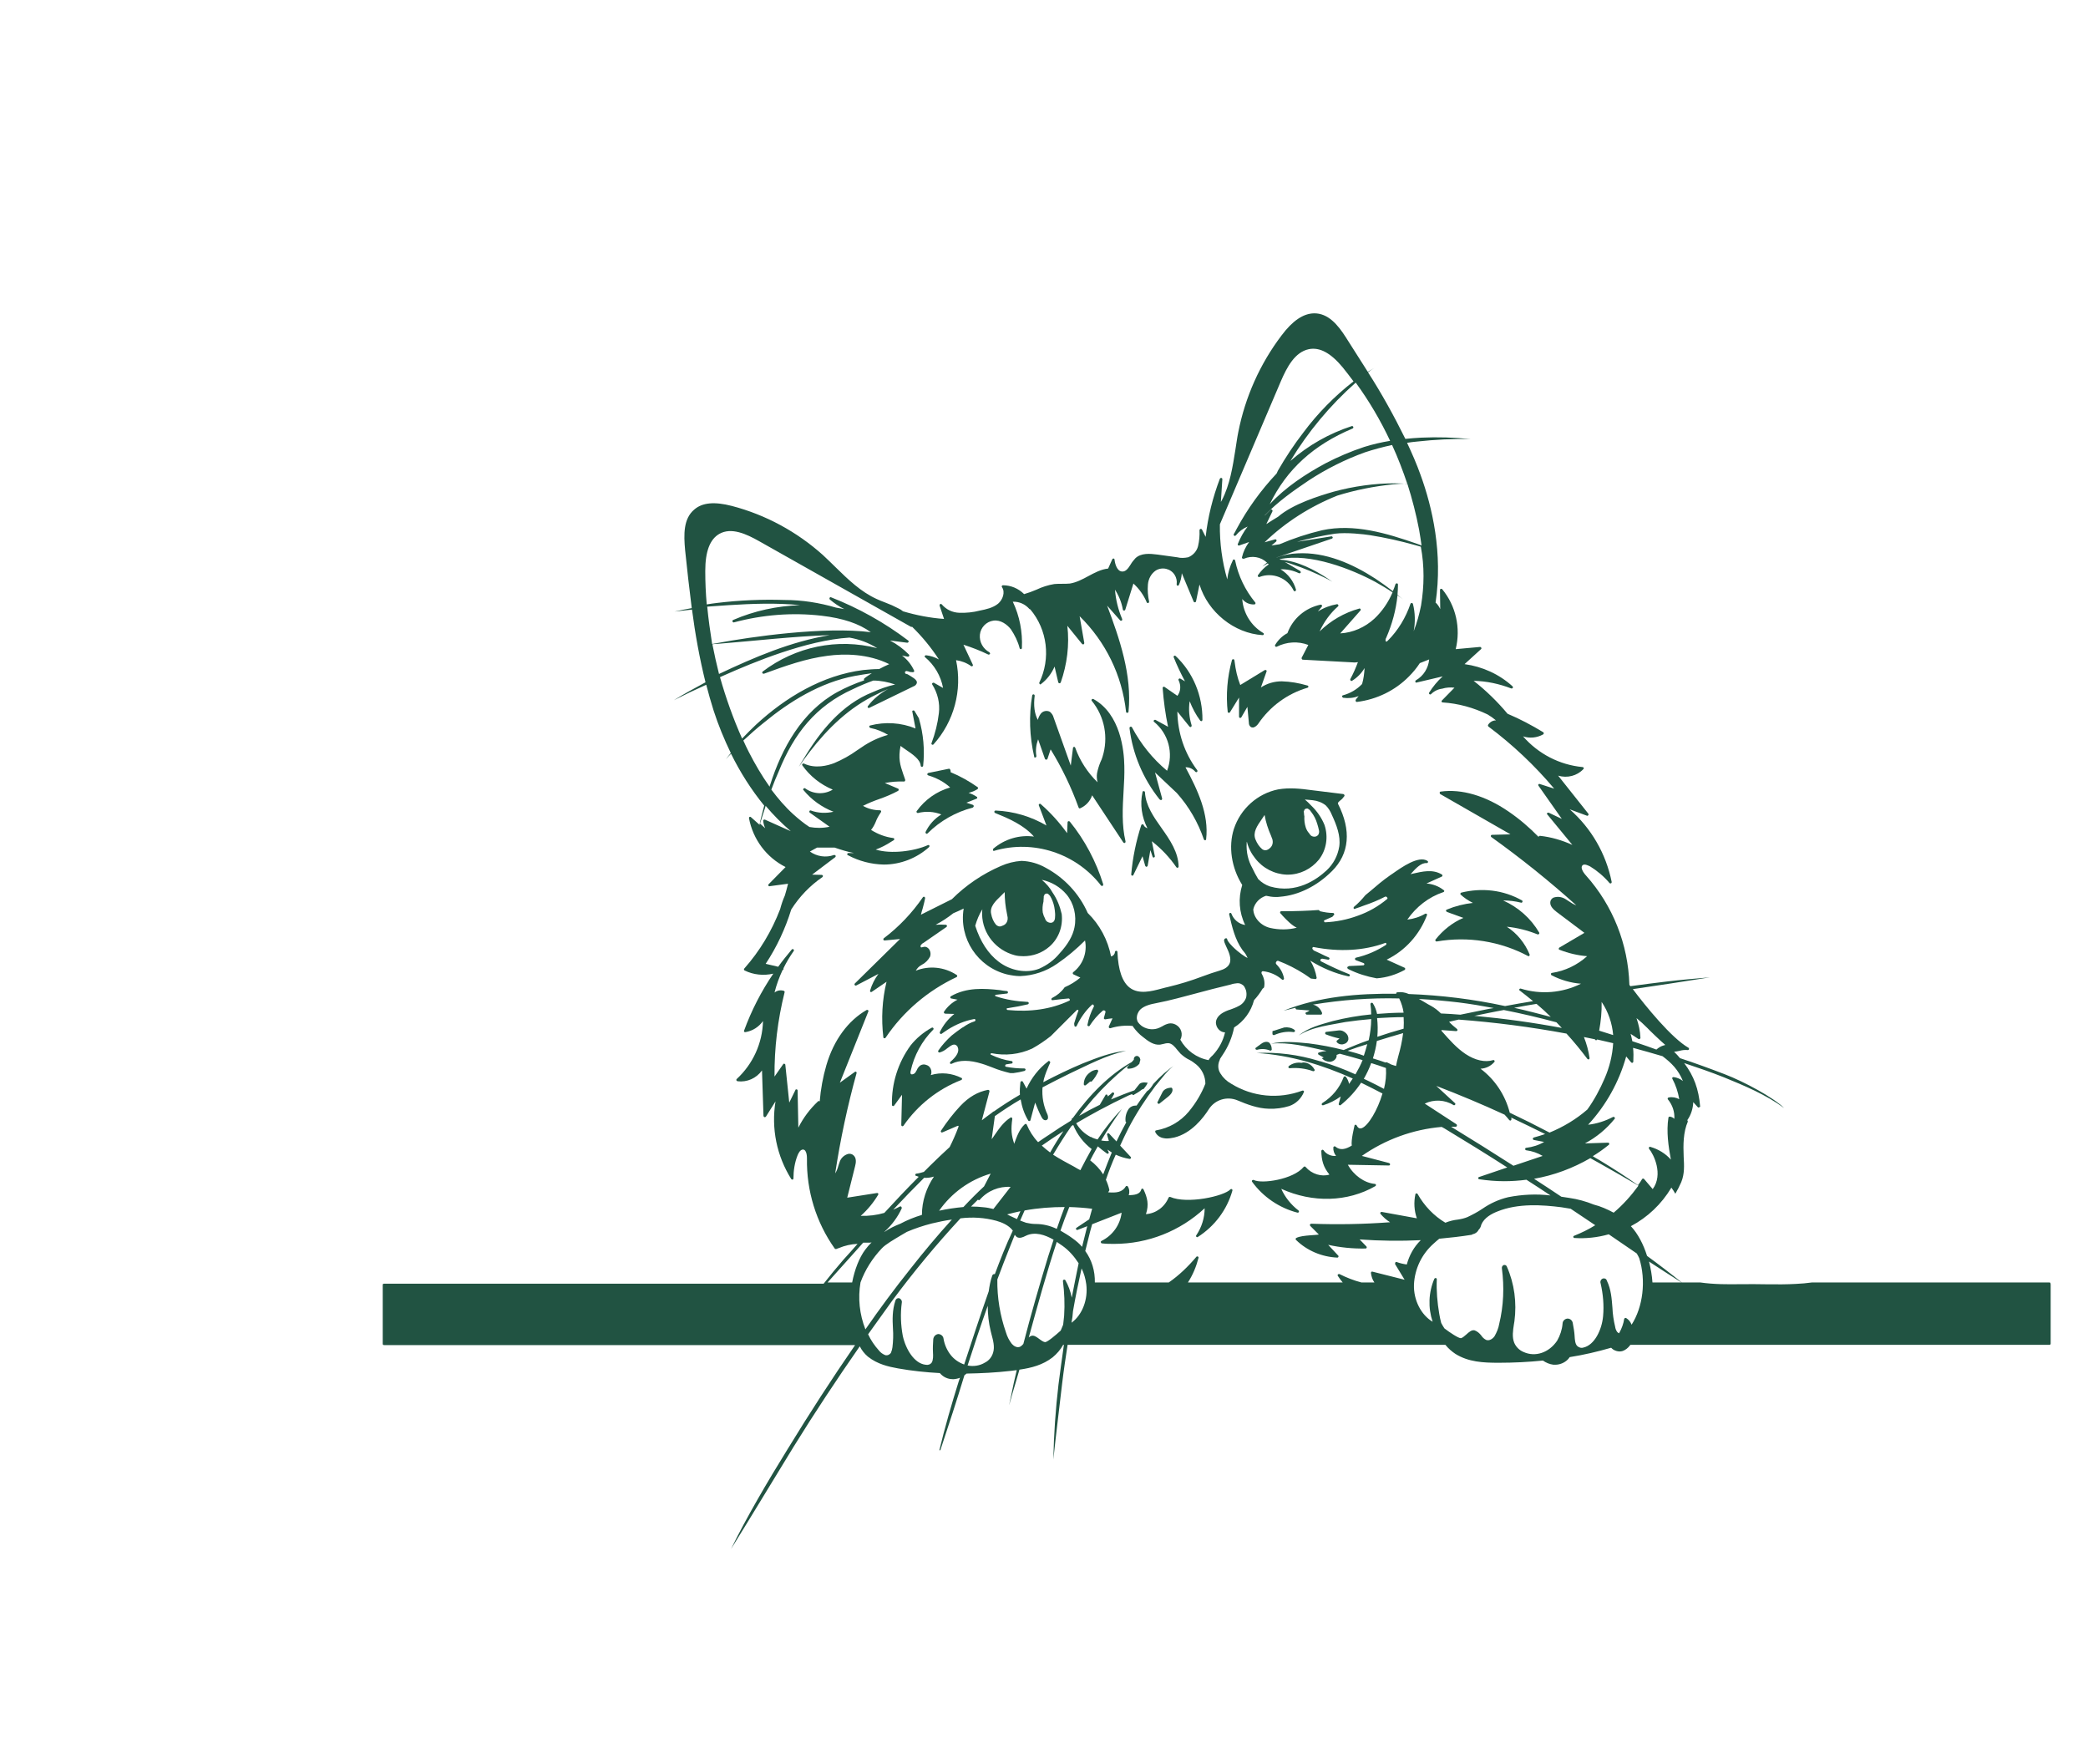 <?xml version="1.0" encoding="utf-8"?>
<!-- Generator: Adobe Illustrator 24.2.3, SVG Export Plug-In . SVG Version: 6.00 Build 0)  -->
<svg version="1.1" id="f0aed0da-f076-4d21-9369-15cea953356e"
	 xmlns="http://www.w3.org/2000/svg" xmlns:xlink="http://www.w3.org/1999/xlink" x="0px" y="0px" viewBox="0 0 850 617.4"
	 style="enable-background:new 0 0 850 617.4; fill: #215342;" xml:space="preserve" height="245" width="290">
<g>
	<path d="M524.8,399.9c2.7-0.9,4.9-3,6-5.7c0.1-0.3,0-0.5-0.3-0.6c-0.1,0-0.2,0-0.3,0c-9.6,3.6-20.3,2.6-29-2.8
		c-1.8-1-3.3-2.4-4.4-4.2c-1.1-1.7-1.1-3.8-0.2-5.6c0-0.1,0-0.1,0-0.2c0.2-0.4,0.5-0.7,0.7-1.1l0.4-0.6c2.3-3.4,3.9-7.2,4.7-11.2
		c4-2.5,6.9-6.5,8.1-11.1c1.3-1.4,2.5-3,3.5-4.7c0.1-0.1,0.2-0.1,0.3-0.2l0.1-0.1c0.1-0.1,0.2-0.2,0.2-0.3c0.4-1.9,0-3.8-1-5.5
		c-0.1-0.2-0.1-0.5,0-0.7c0.1-0.2,0.3-0.3,0.5-0.3c2.9,0.3,5.6,1.5,7.8,3.4c0.2,0.2,0.5,0.2,0.7-0.1c0.1-0.1,0.1-0.3,0.1-0.4
		c-0.4-2.2-1.5-4.1-3.1-5.7c-0.3-0.3-0.3-0.8,0-1.1c0.2-0.3,0.5-0.4,0.8-0.3c3.7,1.4,7.2,3.2,10.5,5.3c0.9,0.6,1.8,1.2,2.6,1.8
		c0.1,0,0.2,0.1,0.2,0.1c0.7,0.1,1.2,0.1,1.7,0.2c0.2,0,0.3,0,0.4-0.1c0.1-0.1,0.2-0.3,0.2-0.4c-0.4-2.5-1.3-4.9-2.6-7
		c4.8,3,10,5.2,15.5,6.4c0.3,0.1,0.5-0.1,0.6-0.3c0.1-0.2-0.1-0.5-0.3-0.6c-3.9-1.5-7.7-3.3-11.4-5.2c-0.2-0.1-0.3-0.3-0.3-0.6
		c0,0,0,0,0,0c0.1-0.3,0.4-0.5,0.8-0.5l2.3,0.4c0.2,0.1,0.5-0.1,0.6-0.3c0.1-0.2,0-0.5-0.3-0.6c-1.1-0.5-2.3-1-3.4-1.6l-2.6-1.2
		c-0.1,0-0.2-0.1-0.3-0.3c0-0.1-0.1-0.2-0.2-0.2c-0.2-0.2-0.2-0.4-0.1-0.7c0.1-0.2,0.4-0.3,0.6-0.2c10.3,2,20.3,1.5,29-1.7
		c0.1-0.1,0.3,0,0.4,0.1c0,0,0,0,0,0c0.1,0.2,0.1,0.5-0.1,0.7c-3.7,2.4-7.8,4.2-12.2,5.2c-0.3,0.1-0.4,0.3-0.4,0.6
		c0,0.2,0.2,0.3,0.3,0.4c0.5,0.2,1.1,0.4,1.6,0.6s1.1,0.4,1.6,0.6c0.2,0.1,0.4,0.3,0.3,0.5c0,0.2-0.2,0.4-0.4,0.4l-1.4,0.1
		c-1.4,0.1-2.8,0.1-4.3,0.2c-0.1,0-0.2,0-0.3,0.1c-0.1,0-0.1,0.1-0.2,0.1c-0.3,0.1-0.4,0.4-0.3,0.6c0,0.1,0.1,0.2,0.2,0.3l0.3,0.2
		c3.6,1.8,7.5,3,11.4,3.7c0,0,0.1,0,0.1,0c4-0.3,7.8-1.5,11.3-3.4c0.2-0.1,0.3-0.4,0.2-0.7c-0.1-0.1-0.1-0.2-0.2-0.2l-7.3-3.3
		c7.6-3.7,13.4-10.2,16.4-18.1c0.1-0.3,0-0.5-0.3-0.6c-0.1-0.1-0.3,0-0.4,0c-2.2,1.3-4.7,2.1-7.3,2.4c3.6-5.2,8.7-9.2,14.7-11.2
		c0.3-0.1,0.4-0.4,0.3-0.6c0-0.1-0.1-0.2-0.2-0.2c-2-1.6-4.5-2.5-7-2.7l6.2-2.8c0.3-0.1,0.4-0.4,0.2-0.7c0-0.1-0.1-0.2-0.2-0.2
		c-3.7-2.2-7.8-1.2-11.8-0.3c-0.3,0.1-0.6,0.1-0.9,0.2l0.3-0.3c1.9-2.1,4-4.4,6.3-4.2c0.2,0,0.4-0.1,0.5-0.3c0.1-0.2,0-0.5-0.2-0.6
		c-3.6-2.3-10.5,2.6-14.2,5.2l-0.9,0.6c-3.3,2.3-5.7,4.4-7.8,6.2c-0.8,0.7-1.6,1.3-2.3,1.9c0,0-0.1,0.1-0.1,0.1
		c-1.4,1.7-2.9,3.3-4.6,4.7c-0.2,0.2-0.2,0.5-0.1,0.7c0.1,0.2,0.4,0.2,0.5,0.1l0.8-0.3c0.4-0.1,0.8-0.3,1.2-0.4l1.6-0.6
		c3-1,5.9-2.2,8.6-3.6c0.3-0.2,0.7,0,0.9,0.3c0.2,0.2,0.2,0.5-0.1,0.7c0,0,0,0,0,0c-3.5,2.9-7.5,5.2-11.8,6.7
		c-4.3,1.6-8.8,2.5-13.4,2.7c-0.2,0-0.3-0.2-0.4-0.4c-0.1-0.1,0-0.3,0.1-0.4c0.8-0.4,1.7-0.7,2.5-1.1l0.7-0.3c0.1,0,0.2-0.1,0.3-0.3
		c0.1-0.1,0.1-0.2,0.3-0.3c0.2-0.1,0.3-0.4,0.2-0.7c-0.1-0.2-0.3-0.3-0.4-0.3c-1.8,0-3.6-0.3-5.3-0.7c-0.1,0-0.1-0.1-0.2-0.2
		c-0.1-0.2-0.3-0.3-0.5-0.3c-4,0.3-8.9,0.5-15.1,0.5c-0.3,0-0.5,0.2-0.5,0.5c0,0.1,0.1,0.3,0.1,0.3c0.3,0.3,0.6,0.6,0.9,1
		c1.6,1.7,3.8,4,5.8,4.9c-3.5,0.9-7.2,0.9-10.8,0.1c-3.9-0.9-6.8-4.2-6.9-7.6c0.6-2.6,2.6-4.7,5.2-5.5c1.3,0.3,2.6,0.5,3.9,0.5
		c0.6,0,1.2,0,1.8-0.1c7.5-0.6,15-4.3,21.2-10.5c7-7,7.9-16.5,2.4-27.3c-0.2-0.4,0.1-0.7,0.9-1.4c0.7-0.5,1.2-1.1,1.7-1.8
		c0.1-0.2,0-0.5-0.2-0.7c-0.1,0-0.1,0-0.2-0.1l-13-1.6c-4.4-0.6-9-1.1-13.6-0.3c-8.4,1.7-15.3,7.9-18,16.1c-2.3,7.2-1,15.8,3.4,22.8
		c-1.7,5.4-1.3,11.2,1.2,16.3c-2.6-0.4-4.7-2.2-5.6-4.6c-0.1-0.3-0.4-0.4-0.6-0.3c-0.2,0.1-0.4,0.3-0.3,0.6
		c1.1,4.8,2.3,10.2,5.4,14.5c0.2,0.2,0.3,0.4,0.5,0.6c0.7,0.8,1.2,1.7,1.6,2.6c-0.9-0.3-3.7-2.2-6.1-4.6c-1.8-1.8-2.2-2.7-2.2-2.9
		c0-0.3-0.2-0.5-0.4-0.5c-0.1,0-0.1,0-0.2,0c-0.3,0.1-0.5,0.2-0.6,0.5c-0.3,0.6,0.2,1.5,0.8,2.9c1,2.1,2.3,4.9,1.3,7
		c-0.6,1.3-2,2.2-4.1,2.8c-2,0.6-4.5,1.4-7.1,2.4c-4.5,1.7-9.1,3.1-13.7,4.2c-0.8,0.2-1.8,0.4-2.8,0.7c-4.1,1.1-9.1,2.4-12.8-0.3
		c-3.1-2.3-4.8-7.2-5.1-14.6c0-0.3-0.2-0.5-0.5-0.5c-0.3,0-0.5,0.2-0.5,0.5c-0.1,0.9-0.7,1.6-1.6,1.8c-1.3-6.7-4.6-12.9-9.5-17.7
		c-3.5-7.9-9.5-14.3-17.1-18.4c-3-1.7-6.4-2.7-9.9-2.8c-2.9,0.2-5.7,0.9-8.4,2.1c-7.4,3.2-14.2,7.8-19.9,13.5l-12.6,6.3
		c0.2-0.8,0.4-1.6,0.7-2.5c0.3-1.2,0.7-2.5,1-4.2c0-0.3-0.1-0.5-0.4-0.6c-0.2,0-0.4,0-0.5,0.2c-4.4,6.4-9.7,12-15.9,16.7
		c-0.2,0.1-0.2,0.4-0.2,0.6c0.1,0.2,0.3,0.3,0.5,0.3l6.3-0.6L348,350c-0.2,0.2-0.2,0.5,0,0.7c0.2,0.2,0.4,0.2,0.6,0.1l9-4.7
		c-1.5,2-2.7,4.4-3.4,6.8c-0.1,0.3,0.1,0.5,0.3,0.6c0.1,0,0.3,0,0.4-0.1l6-4.1c-1.8,7.4-2.2,15-1.3,22.6c0,0.2,0.2,0.4,0.4,0.4
		c0,0,0.1,0,0.1,0c0.2,0,0.3-0.1,0.4-0.2c7.2-10.7,17.2-19.2,28.9-24.7c0.2-0.1,0.4-0.4,0.2-0.7c0-0.1-0.1-0.2-0.2-0.2
		c-4.9-3.2-11.1-3.9-16.6-1.7c0.6-1,1.3-1.8,2.3-2.3l0.3-0.2c1.4-0.7,2.5-1.9,3.2-3.2c0.4-1.1,0.2-2.3-0.5-3.2c-0.5-0.6-1.3-1-2-0.8
		c-0.2,0-0.3,0.1-0.5,0.1c-0.2,0.1-0.4,0.1-0.6,0.1c-0.1,0-0.2-0.1-0.2-0.2c-0.1-0.2-0.1-0.4,0-0.6c0.3-0.4,0.6-0.8,1.1-1l9.4-6.5
		c0.2-0.2,0.3-0.5,0.1-0.7c-0.1-0.1-0.2-0.2-0.4-0.2c-1.4-0.1-2.7-0.1-4.1,0c2.5-1.3,4.9-2.9,7.2-4.7c1.4-0.6,2.8-1.2,4.2-1.9
		c-2,12.2,5.7,23.8,17.6,26.8c1.8,0.4,3.6,0.7,5.4,0.7h0c5.4-0.2,10.5-1.9,15-5c4.1-2.8,7.9-6,11.4-9.5c1,4.9-0.9,9.9-4.8,12.9
		c-0.2,0.2-0.3,0.5-0.1,0.7c0,0.1,0.1,0.1,0.2,0.2l2.8,1.3c-1.9,1.6-4,2.9-6.3,3.9c-0.1,0-0.1,0.1-0.2,0.2c-1.3,1.8-3,3.2-5,4.2
		c-0.2,0.1-0.3,0.4-0.3,0.6c0.1,0.2,0.3,0.4,0.5,0.3c2.2-0.3,4.4-0.5,6.5-0.7c0.2,0,0.4,0.2,0.5,0.4c0.1,0.2,0,0.4-0.2,0.5
		c-7.4,3.5-15.9,4.7-25.1,3.8c-0.2,0-0.4-0.2-0.4-0.5c0-0.1,0-0.2,0.2-0.2c3.3-0.5,5.9-1,8.4-1.6c0.3-0.1,0.4-0.3,0.4-0.6
		c-0.1-0.2-0.2-0.4-0.5-0.4c-4.4-0.2-8.8-0.9-13-2.3c-0.2-0.1-0.2-0.1-0.2-0.3c0-0.2,0.2-0.3,0.4-0.3c1.5-0.2,2.9-0.3,4.4-0.5
		c0.3,0,0.5-0.3,0.4-0.6c0-0.2-0.2-0.4-0.4-0.4c-1-0.1-2-0.2-2.9-0.4c-6.3-0.7-13.5-1.2-19.9,2.5c-0.2,0.1-0.3,0.4-0.2,0.7
		c0.1,0.1,0.2,0.2,0.3,0.2l2.6,0.5c-2.2,1.1-4.1,2.8-5.5,4.9c-0.1,0.2-0.1,0.5,0.2,0.7c0.1,0,0.2,0.1,0.3,0.1l3.7,0.1
		c-2.5,2-4.5,4.5-5.9,7.4c-0.1,0.2,0,0.5,0.2,0.7c0.2,0.1,0.4,0.1,0.5,0c0.9-0.6,1.7-1.2,2.5-1.7c3.3-2.1,6.9-3.6,10.7-4.3
		c0.3-0.1,0.6,0.1,0.6,0.4c0,0,0,0,0,0c0,0.2-0.1,0.4-0.3,0.5c-1.7,0.5-3.3,1.4-4.7,2.4l-0.4,0.2c-1.5,1-2.9,2.1-4.3,3.2
		c-2,1.8-3.9,3.9-5.4,6.1c-0.2,0.2-0.1,0.5,0.1,0.7c0.1,0.1,0.2,0.1,0.4,0.1c1.1-0.3,2.2-0.9,3.1-1.7c1.6-1.2,2.6-1.9,3.6-1.3
		c0.3,0.2,0.6,0.5,0.7,0.9c0.7,1.6-0.3,3.6-3,5.9c-0.2,0.2-0.2,0.5-0.1,0.7c0.2,0.2,0.4,0.2,0.6,0.1c3.2-1.6,7.3-1.6,12.4,0
		c1.4,0.4,2.8,1,4.2,1.5c2.4,1,4.8,1.7,7.3,2.3c0.1,0,0.1,0,0.2,0h0c0.3,0,0.6,0,1,0c1.6-0.2,3.1-0.5,4.6-0.9
		c0.2-0.1,0.4-0.3,0.4-0.6c0-0.2-0.3-0.4-0.5-0.4c-2.5,0-5-0.2-7.5-0.7c-0.2,0-0.3-0.2-0.3-0.4c0-0.3,0.2-0.6,0.6-0.6
		c0.7-0.1,1.3-0.2,2-0.3c0.3,0,0.5-0.3,0.4-0.6c0-0.2-0.2-0.4-0.4-0.4c-2.9-0.4-5.7-1.3-8.4-2.6c-0.1,0-0.2-0.2-0.2-0.3c0,0,0,0,0,0
		c0.1-0.2,0.3-0.3,0.5-0.3c5.5,1.1,11.3,0.5,16.5-1.9c2.7-1.5,5.2-3.2,7.6-5.1l10.6-10.6c0.1-0.1,0.4-0.1,0.5,0
		c0.1,0.1,0.2,0.2,0.1,0.3c-0.6,1.5-1.1,3.2-1.7,5.1c0,0.1,0,0.1,0,0.2l0,0.2c0,0.2,0.1,0.4,0.1,0.6c0,0.2,0.2,0.4,0.4,0.4
		c0.2,0,0.4-0.1,0.5-0.3c1.5-3.2,3.6-6.2,6.2-8.6c0.2-0.2,0.5-0.2,0.6,0c0.2,0.2,0.3,0.4,0.2,0.7c-1.2,2.3-2.1,4.8-2.6,7.4
		c-0.1,0.3,0.1,0.5,0.4,0.6c0.2,0,0.4,0,0.5-0.2c1.5-2.3,3.2-4.3,5.3-6.1c0.3-0.2,0.6-0.2,0.9,0c0.2,0.1,0.3,0.4,0.2,0.7
		c-0.2,0.7-0.4,1.5-0.6,2.2c-0.1,0.3,0.1,0.5,0.4,0.6c0.1,0,0.2,0,0.2,0c0.9-0.2,1.9-0.3,2.9-0.4l-1.5,3.3c-0.1,0.3,0,0.5,0.3,0.7
		c0.1,0,0.2,0.1,0.4,0c2.9-0.9,6-1.2,9-0.9c0.1,0.2,0.2,0.3,0.3,0.5c1.1,1.5,2.4,2.9,3.9,4c2.1,1.7,4.4,3.4,7,3.1
		c0.5-0.1,1-0.2,1.4-0.3c0.6-0.2,1.3-0.3,1.9-0.3c1.5,0.1,2.6,1.4,3.7,2.8c0.4,0.5,0.9,1,1.3,1.5c1.1,1,2.3,1.9,3.6,2.5
		c1,0.5,1.9,1.2,2.8,1.9c2.3,1.9,3.7,4.8,3.7,7.8c0,0,0,0,0,0c-1.6,4.1-3.9,7.9-6.7,11.3c-3.4,4.1-8.1,6.8-13.3,7.7
		c-0.3,0-0.5,0.3-0.4,0.6c0,0,0,0.1,0,0.1c0.7,1.4,2,2.3,3.6,2.5c0.4,0.1,0.8,0.1,1.2,0.1c1,0,2-0.2,3-0.4c6.9-1.7,11.7-7.9,14-11.5
		c2.5-3.9,7.4-5.4,11.7-3.6c3.8,1.6,8.2,3.3,12.7,3.4C519.4,401.1,522.2,400.7,524.8,399.9z M530.8,279.9c0-0.1,0.1-0.1,0.1-0.2
		c0,0,0-0.1,0-0.1c0.1-0.5,0.6-0.8,1.1-0.8c0.1,0,0.2,0,0.3,0c0.6,0.3,1.1,0.7,1.4,1.3l0.1,0.1c1.1,1.4,1.9,3,2.4,4.7
		c0.3,0.9,0.5,1.7,0.7,2.6c0.2,0.6,0.1,1.3-0.2,1.9c-0.3,0.4-0.7,0.7-1.2,0.8c-0.6,0.1-1.3,0-1.8-0.4c-0.3-0.3-0.6-0.6-0.8-1
		c-0.6-0.6-1-1.4-1.3-2.2c-0.5-1.5-0.7-3.1-0.6-4.7l-0.1-0.4c0-0.4-0.1-0.8-0.1-1.2l-0.1-0.4C530.8,280.1,530.8,280,530.8,279.9z
		 M513.6,283.2c0.4-0.6,0.8-1.2,1.2-1.8c0.5,2.9,1.4,5.7,2.6,8.4c0.2,0.5,0.4,1,0.6,1.6c0,0.2,0.1,0.4,0.1,0.7
		c0.1,1.2-0.4,2.3-1.4,3l-0.4,0.3c-0.8,0.5-1.7,0.5-2.5-0.1c-1.2-1-2.1-2.4-2.7-3.9C509.9,288.5,511.8,285.8,513.6,283.2z
		 M507.5,292.9c0-0.2,0-0.4,0.1-0.6c0.6,2.5,1.8,4.8,3.4,6.8c3.1,4,7.8,6.4,12.8,6.6c0.1,0,0.3,0,0.4,0c5,0,9.6-2.3,12.7-6.1
		c3.1-4,3.9-9.3,2.3-14.1c-1.2-3-3.1-5.7-5.4-7.9c-0.8-0.9-1.7-1.7-2.6-2.5c1.1,0.1,2.1,0.2,3.2,0.3c1.9,0.2,3.8,0.9,5.3,2.1
		c1.1,1.1,1.9,2.4,2.5,3.9c1.9,4.1,3.6,8.5,3,12.8c-0.6,3.8-2.4,7.2-5.2,9.8c-4,3.7-12.3,9.6-23,6.5c-1.8-0.6-3.4-1.6-4.8-3
		c-0.9-1.5-1.7-3-2.4-4.5C508.1,300,507.3,296.5,507.5,292.9z M407.5,314.3c0.5-0.5,1-1,1.5-1.5c0,2.9,0.3,5.9,0.9,8.7
		c0.1,0.5,0.2,1.1,0.3,1.6c0,0.2,0,0.5,0,0.7c-0.1,1.2-0.8,2.2-1.9,2.6l-0.5,0.2c-0.8,0.4-1.8,0.1-2.4-0.6c-1-1.2-1.6-2.7-1.9-4.3
		C402.8,318.8,405.2,316.5,407.5,314.3z M437.4,327.2c-0.7,3.5-2.7,6.9-6.1,10.6c-2.2,2.7-5.1,4.8-8.3,6.2c-5.2,2-11.7,0.8-16.5-2.9
		c-4.2-3.2-7.4-8.1-9.5-14.6c0.7-2.4,1.6-4.6,2.9-6.7c-0.1,0.7-0.1,1.4-0.1,2.1c0.2,7.9,5.7,14.6,13.3,16.6c1.1,0.3,2.3,0.4,3.5,0.4
		c3.9,0,7.6-1.3,10.6-3.9c3.8-3.3,5.6-8.3,5-13.3c-0.7-3.1-1.9-6.1-3.7-8.7c-1.1-2-2.6-3.7-4.4-5.2c3.9,0.8,7.5,2.9,10.1,6
		C437.1,317.3,438.4,322.3,437.4,327.2z M424.8,316.6l0-0.4c0-0.4,0.1-0.8,0.1-1.3v-0.4c0-0.1,0-0.1,0.1-0.2c0.1,0,0.1-0.1,0.1-0.2
		c0,0,0-0.1,0-0.1c0.2-0.4,0.6-0.6,1-0.6c0.2,0,0.4,0,0.5,0.1c0.5,0.4,1,0.9,1.2,1.5l0.1,0.1c0.8,1.6,1.3,3.3,1.5,5.1
		c0.1,0.9,0.2,1.8,0.1,2.7c0,0.6-0.1,1.3-0.5,1.8c-0.3,0.4-0.8,0.6-1.3,0.6c-0.6,0-1.3-0.3-1.7-0.7c-0.3-0.3-0.5-0.7-0.6-1.1
		c-0.4-0.7-0.7-1.5-0.9-2.4C424.3,319.7,424.4,318.1,424.8,316.6z M493.5,379.4c-0.6,0.5-1.1,1.1-1.5,1.8c-4.9-0.9-9.1-4-11.5-8.3
		c1.2-2.2,0.4-4.9-1.8-6.1c-0.9-0.5-1.9-0.7-2.9-0.5c-0.9,0.2-1.8,0.6-2.6,1.1c-0.4,0.2-0.8,0.4-1.2,0.6c-2.2,1-4.8,0.8-6.9-0.5
		c-0.3-0.2-0.6-0.4-0.9-0.7c0-0.1-0.1-0.1-0.2-0.2c-0.1-0.1-0.2-0.1-0.2-0.2c-0.2-0.2-0.3-0.4-0.5-0.6c-0.3-0.4-0.4-0.9-0.5-1.4
		c-0.1-1.4,0.4-2.7,1.3-3.7c1.7-1.7,4.5-2.3,6.6-2.7c5.8-1.1,11.3-2.7,16.7-4.1c4.1-1.1,8.2-2.2,12.5-3.2c0.4-0.1,0.8-0.2,1.2-0.3
		c0.8-0.3,1.6-0.4,2.5-0.5c1.1-0.1,2.2,0.4,2.9,1.3c0.3,0.5,0.5,1,0.7,1.5c0.3,1,0.3,2,0.1,3c-0.5,1.5-1.6,2.8-3.1,3.5
		c-1.1,0.6-2.2,1-3.3,1.4c-0.6,0.2-1.3,0.4-1.9,0.7c-1.1,0.5-3.7,1.8-4,4.3c-0.1,1.2,0.4,2.4,1.2,3.2c0.7,0.7,1.6,1.1,2.5,1.1
		c-0.8,3.5-2.5,6.6-4.9,9.2L493.5,379.4z"/>
	<path d="M404.7,296c16-4.7,33.3,1,43.5,14.1c0.2,0.2,0.5,0.3,0.7,0.1c0.2-0.1,0.2-0.4,0.2-0.6c-2.9-9.3-7.5-18-13.6-25.5
		c-0.2-0.2-0.5-0.2-0.7-0.1c-0.1,0.1-0.2,0.2-0.2,0.4l-0.2,4.4c-3.1-4.3-6.7-8.3-10.7-11.8c-0.2-0.2-0.5-0.2-0.7,0
		c-0.1,0.1-0.2,0.3-0.1,0.5l3.1,8.2c-6.3-3.7-13.4-5.8-20.7-6.1c-0.2,0-0.5,0.2-0.5,0.4c-0.1,0.2,0.1,0.5,0.3,0.6
		c5.2,2.1,11.6,4.8,15.8,9.6c-5.9-0.8-11.9,1-16.5,4.9c-0.2,0.2-0.2,0.4-0.1,0.6C404.2,296,404.5,296.1,404.7,296z"/>
	<path d="M421.5,258c0.3-0.1,0.4-0.3,0.4-0.6c-0.4-2.3-0.1-4.6,0.7-6.8l2.8,8c0.1,0.2,0.3,0.3,0.5,0.3c0.2,0,0.4-0.1,0.5-0.3
		l1.3-3.9c4.6,7.5,8.4,15.4,11.4,23.7c0.1,0.3,0.4,0.4,0.6,0.3c0,0,0,0,0,0c2.3-1,4.1-2.9,4.9-5.3l12.7,19.2
		c0.1,0.1,0.2,0.2,0.4,0.2c0.1,0,0.1,0,0.2,0c0.2-0.1,0.3-0.3,0.3-0.6c-1.6-6.7-1.2-13.7-0.8-20.6c0.2-3.3,0.4-6.8,0.3-10.2
		c-0.1-6.1-1.5-21.1-12.6-27.2c-0.2-0.1-0.5,0-0.7,0.2c-0.1,0.2-0.1,0.4,0.1,0.6c5.2,6.4,6.8,14.9,4.3,22.8c-0.2,0.7-0.5,1.4-0.8,2
		c-0.6,1.5-1.1,3-1.4,4.6c-0.2,1.2-0.1,2.5,0.2,3.7c-4.1-4-7.2-8.8-9.1-14.1c-0.1-0.2-0.3-0.4-0.5-0.3c-0.2,0-0.4,0.2-0.4,0.4
		l-0.9,7.2l-7-19.6c-0.2-0.9-0.8-1.7-1.5-2.3c-1.3-0.7-3-0.3-3.8,0.9c-0.5,0.7-0.9,1.5-1.1,2.4c-1.4-2.5-1.8-5.9-1.3-9.8
		c0-0.3-0.1-0.5-0.4-0.6c-0.3,0-0.5,0.1-0.6,0.4c-1.4,8.3-1.1,16.7,0.8,24.9C420.9,257.9,421.2,258.1,421.5,258z"/>
	<path d="M472.8,275.3c0.2-0.1,0.3-0.3,0.3-0.6l-2.9-10.6l8.9,8.4c4.9,5.5,8.6,11.9,11,18.9c0.1,0.2,0.3,0.3,0.5,0.3h0
		c0.2,0,0.4-0.2,0.4-0.4c1.2-10.2-3.4-20-8.4-29.3c1.5-0.1,3,0.6,4,1.8c0.2,0.2,0.5,0.2,0.7,0.1c0.2-0.2,0.2-0.5,0.1-0.7
		c-5.2-6.9-8-15.3-8.1-23.9l4.9,6.1c0.2,0.2,0.5,0.3,0.7,0.1c0.2-0.1,0.2-0.4,0.2-0.6c-1-3.2-1.3-6.5-0.8-9.8
		c1.1,2.8,2.5,5.5,4.3,7.9c0.2,0.2,0.5,0.3,0.7,0.1c0.1-0.1,0.2-0.2,0.2-0.4c0.1-9.8-3.8-19.3-10.9-26c-0.2-0.2-0.5-0.2-0.7,0
		c-0.1,0.1-0.2,0.3-0.1,0.5c1.3,3.3,2.9,6.6,4.6,9.8l-1.9-1.1c-0.2-0.1-0.5-0.1-0.7,0.2c-0.1,0.1-0.1,0.3,0,0.5c1,2,0.9,4.5-0.5,6.3
		l-5.2-3.6c-0.2-0.2-0.5-0.1-0.7,0.1c-0.1,0.1-0.1,0.2-0.1,0.3c0.4,5.3,1.1,10.6,2.2,15.8l-5.1-2.8c-0.2-0.1-0.5,0-0.7,0.2
		c-0.1,0.2-0.1,0.5,0.1,0.6c5.9,4.8,8,12.8,5.3,19.9c-5.9-4.9-10.7-10.9-14.3-17.7c-0.1-0.2-0.4-0.3-0.7-0.2
		c-0.2,0.1-0.3,0.3-0.3,0.5c1.3,10.6,5.5,20.6,12.2,29C472.3,275.3,472.6,275.4,472.8,275.3z"/>
	<path d="M478.9,302.7c0.2,0.2,0.5,0.3,0.7,0.1c0.1-0.1,0.2-0.3,0.2-0.4c-0.1-5.8-3.5-10.8-6.9-15.6c-3.2-4.5-6.5-9.2-6.8-14.6
		c0-0.3-0.2-0.5-0.5-0.5c-0.3,0-0.5,0.1-0.5,0.4c-1.1,5-0.3,10.2,2,14.7c-0.6-0.2-1.2-0.6-1.5-1.2c0-0.2-0.2-0.4-0.5-0.4
		c-0.2,0-0.4,0.1-0.5,0.3c-2.1,6.5-3.5,13.2-4.1,20.1c0,0.2,0.1,0.5,0.4,0.5c0,0,0.1,0,0.1,0c0.2,0,0.4-0.1,0.4-0.3l3.7-7.6l1.1,3.9
		c0.1,0.2,0.3,0.4,0.5,0.4c0.2,0,0.4-0.2,0.5-0.4l1.1-6.4l0.9,2.7c0.1,0.3,0.4,0.4,0.6,0.3c0.2-0.1,0.4-0.3,0.3-0.6l-1.2-6
		C473,295.3,476.2,298.8,478.9,302.7z"/>
	<path d="M396.4,277.8c0-0.2-0.1-0.4-0.3-0.5l-2.7-0.9l4.1-1.6c0.3-0.1,0.4-0.4,0.3-0.6c0-0.1-0.1-0.2-0.2-0.2
		c-1-0.7-2.1-1.2-3.3-1.6c1.3-0.3,2.5-0.8,3.6-1.5c0.2-0.1,0.3-0.5,0.2-0.7c0-0.1-0.1-0.1-0.1-0.1c-3.4-2.4-7.1-4.5-11-6.1
		c0-0.4,0-0.7-0.2-1.1c-0.1-0.2-0.3-0.4-0.6-0.3l-8.3,1.7c-0.3,0.1-0.4,0.3-0.4,0.6c0,0.2,0.2,0.3,0.4,0.4c3.3,1,6.4,2.6,8.9,4.9
		c-5.5,1.6-10.3,5-13.6,9.6c-0.2,0.2-0.1,0.5,0.1,0.7c0.1,0.1,0.3,0.1,0.4,0.1c3.2-0.8,6.5-0.6,9.5,0.6c-2.8,1.7-5,4.2-6.4,7.1
		c-0.1,0.2,0,0.5,0.2,0.7c0.2,0.1,0.4,0.1,0.6-0.1c5.1-5.1,11.5-8.7,18.4-10.5C396.3,278.2,396.4,278,396.4,277.8z"/>
	<path d="M500.2,239.8c0.2,0,0.4,0,0.5-0.2l3.7-6l0,7.8c0,0.3,0.2,0.5,0.5,0.5c0.2,0,0.3-0.1,0.4-0.2l2.5-4.3l0.6,6.5
		c0,0.6,0.2,1.2,0.7,1.6c0.2,0.2,0.5,0.3,0.9,0.3c0.1,0,0.1,0,0.2,0c0.8-0.2,1.5-0.8,2-1.5c4.8-7.1,11.9-12.3,20.1-14.7
		c0.3-0.1,0.4-0.4,0.3-0.6c-0.1-0.2-0.2-0.3-0.4-0.3c-3.4-1-6.9-1.6-10.4-1.7c-3,0-5.9,0.8-8.5,2.5l2.3-6.5c0.1-0.3,0-0.5-0.3-0.6
		c-0.1,0-0.3,0-0.4,0l-10,6.1c-1.2-3-1.9-6.2-2.3-9.5l-0.1-0.6c0-0.2-0.2-0.4-0.5-0.4c-0.2,0-0.4,0.1-0.5,0.4
		c-1.9,6.9-2.5,14.1-1.7,21.2C499.8,239.6,500,239.8,500.2,239.8z"/>
	<path d="M391.5,388.5L391.5,388.5c-3.9-2-8.4-2.5-12.6-1.2c0.3-0.6,0.3-1.2,0.2-1.9c-0.2-1-0.9-1.9-1.9-2.2
		c-0.9-0.4-1.8-0.3-2.6,0.2c-0.6,0.5-1.1,1.1-1.4,1.9c-0.2,0.3-0.4,0.7-0.6,1c-0.3,0.4-0.9,0.7-1.4,0.7c-0.2,0-0.4-0.1-0.5-0.3
		c-0.1-0.3-0.1-0.7,0-1c1.4-6.4,4.6-12.3,9.2-16.9c0.2-0.2,0.2-0.5,0-0.7c-0.2-0.2-0.4-0.2-0.6-0.1c-3.3,1.8-6.3,4.3-8.6,7.2
		c-5.1,7-7.8,15.5-7.6,24.2c0,0.3,0.2,0.5,0.5,0.5c0.2,0,0.3-0.1,0.4-0.2l3.2-4.4l-0.3,12.3c0,0.2,0.1,0.4,0.3,0.5
		c0.1,0,0.1,0,0.2,0c0.2,0,0.3-0.1,0.4-0.2c5.8-8.4,14-14.9,23.5-18.6c0.3-0.1,0.4-0.4,0.3-0.6C391.7,388.6,391.6,388.5,391.5,388.5
		z"/>
	<path d="M589.1,320.9L589.1,320.9l6.6,2.4c-4.4,1.9-8.3,5-11.3,8.8c-0.2,0.2-0.1,0.5,0.1,0.7c0.1,0.1,0.3,0.1,0.4,0.1
		c12.7-2.2,25.8-0.1,37.1,5.9c0.1,0,0.2,0.1,0.2,0.1c0.3,0,0.5-0.2,0.5-0.5c0-0.1,0-0.1,0-0.2c-1.9-4.6-5.1-8.6-9.3-11.3
		c4.3,0.4,8.5,1.5,12.5,3.1c0.3,0.1,0.5,0,0.7-0.3c0.1-0.1,0-0.3,0-0.4c-3.4-5.8-8.6-10.4-14.7-13.1c2.5,0,4.9,0.3,7.3,0.9
		c0.3,0.1,0.5-0.1,0.6-0.4c0-0.2,0-0.4-0.2-0.5c-3.7-2.1-7.9-3.5-12.2-4c-4.2-0.5-8.4-0.2-12.5,0.8c-0.3,0.1-0.4,0.3-0.4,0.6
		c0,0.1,0.1,0.2,0.1,0.2c1.5,1.4,3.2,2.5,5,3.4c-3.6,0.4-7.2,1.3-10.6,2.7c-0.3,0.1-0.4,0.4-0.3,0.7
		C588.9,320.7,589,320.8,589.1,320.9z"/>
	<path d="M446.7,385.1c-0.1,0-0.1,0-0.2,0c-1.1,0.1-2.1,0.5-2.9,1.2c-1.5,1.1-2.4,2.8-2.4,4.7c0,0.3,0.2,0.5,0.5,0.5
		c0.1,0,0.2,0,0.3-0.1c0.6-0.4,1.2-1,1.8-1.5c0.2,0.1,0.5,0.1,0.7-0.1c1.1-1.2,2-2.6,2.6-4.1C447.1,385.5,446.9,385.2,446.7,385.1z"
		/>
	<path d="M471.5,398.9c0.1,0,0.1,0.1,0.2,0.1l0,0c0.1,0,0.2,0,0.3-0.1l3.5-2.8c1.5-1.2,2.1-2.4,1.7-3.4c-0.1-0.2-0.3-0.3-0.5-0.3
		c-0.9,0.1-2.7,0.3-3.5,1.9l-2,4C471.1,398.5,471.2,398.8,471.5,398.9z"/>
	<path d="M539.7,370.7L539.7,370.7c1.8,0.7,3.7,1.3,5.6,1.7l-1,0.8c-0.1,0.1-0.2,0.2-0.2,0.3c0,0.1,0,0.3,0.1,0.4
		c0.5,0.6,1.2,0.9,2,0.9c0.2,0,0.5,0,0.7-0.1c1-0.2,1.8-0.9,2-1.9c0.1-0.9-0.2-1.8-0.8-2.4c-0.8-0.9-1.9-1.4-3.1-1.3l-5.1,0.6
		c-0.3,0-0.5,0.3-0.4,0.6C539.4,370.4,539.5,370.6,539.7,370.7z"/>
	<path d="M518,369.7l0,0.8c0,0.3,0.2,0.5,0.5,0.5c0.1,0,0.1,0,0.2,0c2.5-1.1,5.2-1.6,7.9-1.2c0.3,0,0.5-0.2,0.6-0.4
		c0-0.2-0.1-0.4-0.2-0.5c-1.2-0.9-2.7-1.2-4.2-1l-4.4,1.4C518.1,369.2,518,369.4,518,369.7z"/>
	<path d="M513.5,374.5l-2.2,1.6c-0.2,0.1-0.3,0.4-0.2,0.6c0.1,0.2,0.4,0.3,0.6,0.3c1.8-0.5,3.6-0.4,5.3,0.3c0.3,0.1,0.5,0,0.7-0.3
		c0-0.1,0-0.2,0-0.3c0-0.9-0.3-1.8-0.9-2.5C516.3,373.7,515,373.4,513.5,374.5z"/>
	<path d="M525,384.5c3.2-0.3,6.5,0.1,9.5,1.2c0.1,0,0.1,0,0.2,0c0.3,0,0.5-0.2,0.5-0.5c0-0.1,0-0.2-0.1-0.2
		c-1.1-2.1-3.6-3.3-5.3-2.7c-1.8-0.3-3.7,0.2-5.1,1.3c-0.2,0.1-0.2,0.4-0.2,0.6C524.6,384.4,524.8,384.5,525,384.5z"/>
	<path d="M834.3,471.7h-96.6c-2.2,0.3-4.4,0.5-6.7,0.6c-7.3,0.4-14.6,0-21.9,0.1c-5.7,0.1-11.4,0.1-17-0.7h-7.5
		c-4.6-3.7-9.3-7.3-14.1-10.8l0,0c-1.5-4.8-3.8-9.1-6.5-12c0,0-0.1-0.1-0.1-0.1c6.8-3.6,12.5-9,16.5-15.7c0.6,0.8,1.1,1.6,1.6,2.5
		c0.9-1.5,1.7-3.1,2.4-4.7c1.4-3.4,1.2-6.7,1-10.4c-0.2-4.8-0.2-9.9,1.7-14.3c-0.1-0.2-0.1-0.4-0.2-0.6c1.5-2.1,2.3-4.7,2.4-7.3
		l1.9,2.1c0.1,0.1,0.2,0.1,0.3,0.1c0.2-0.1,0.4-0.2,0.6-0.3c0-0.1,0-0.1,0-0.2c-0.6-7-2.5-12.3-6.5-17.6c5.4,1.8,10.9,3.7,16.2,5.8
		c8.3,3.4,17,7,24.5,12.5c-4.4-4.3-16.2-10.7-24.3-13.8c-6-2.3-12-4.5-18.1-6.5c-0.7-0.9-1.5-1.7-2.4-2.6c0.8-0.1,1.5-0.2,2.3-0.4
		c1.1-0.3,2.1-0.4,3.2-0.3c0.3,0,0.5-0.1,0.6-0.4c0-0.2-0.1-0.4-0.2-0.5c-7-4-17.6-17.1-22.7-23.9c5.2-0.8,10.3-1.5,15.4-2.3
		c5.2-0.8,11.5-1.8,16-2.5c-5.9,0.5-11.7,1-17.6,1.7c-4.9,0.6-9.8,1.2-14.8,1.9c-0.2-0.2-0.3-0.4-0.4-0.6
		c-0.5-16.5-6.7-32.2-17.7-44.5c-1.2-1.3-2.3-3.2-1.4-4.1c0.8-0.8,2.6,0.2,3.2,0.5c2.9,1.8,5.6,4.1,7.8,6.7c0.2,0.2,0.5,0.2,0.7,0.1
		c0.1-0.1,0.2-0.3,0.2-0.5c-2.3-11.5-8.3-21.9-17.1-29.6l7,2.6c0.2,0.1,0.4,0,0.6-0.2c0.1-0.2,0.1-0.4,0-0.6l-12.3-15.5
		c3.7,1.1,7.7,0.1,10.3-2.7c0.2-0.2,0.2-0.5-0.1-0.7c-0.1-0.1-0.2-0.1-0.3-0.1c-9.4-0.9-18-5.4-24.2-12.5c2.7,0.9,5.7,0.6,8.2-0.8
		c0.2-0.1,0.3-0.4,0.2-0.7c0-0.1-0.1-0.1-0.2-0.2c-4.6-2.8-9.5-5.4-14.5-7.5c-4.1-4.9-8.7-9.4-13.8-13.4c5.2,0.1,10.4,1.2,15.3,3.1
		c0.1,0,0.1,0,0.2,0c0.3,0,0.5-0.2,0.5-0.5c0-0.1-0.1-0.3-0.2-0.4c-5.4-4.9-12.2-8-19.5-9l6.7-6.1c0.2-0.1,0.2-0.4,0.1-0.6
		c-0.1-0.2-0.3-0.3-0.5-0.3l-9.9,0.9c2.1-8.6,0.1-17.6-5.5-24.4c-0.2-0.2-0.5-0.2-0.7-0.1c-0.1,0.1-0.2,0.2-0.2,0.4l0.1,7.8
		c-0.4-0.9-1-1.8-1.7-2.5c0,0-0.1-0.1-0.2-0.1c3-20.1-1.3-38.8-6.1-52c-1.6-4.5-3.5-8.8-5.5-13.1c1.4-0.2,2.7-0.4,4-0.5
		c7.3-0.8,14.6-1.2,21.9-1c-6.7-0.7-13.4-0.9-20.1-0.6c-2.2,0.1-4.4,0.3-6.5,0.5c-4.6-9.3-9.6-18.4-15.2-27.1
		c0.8-0.6,1.6-1.2,2.5-1.7c-0.9,0.5-1.8,1-2.6,1.5c-3-4.7-6-9.4-8.9-14c-3.3-5.2-7.3-9.9-13-9.8c-4.4,0.1-8.7,3-13.2,9
		c-8.8,11.6-14.8,25.1-17.6,39.3c-0.5,2.4-0.8,4.9-1.2,7.3c-1.1,6.9-2.2,14.1-5.5,20.5c-0.1,0.2-0.3,0.4-0.4,0.7
		c0.2-3.2,0.4-6.3,0.6-9.3c0-0.3-0.2-0.5-0.5-0.5c-0.2,0-0.4,0.1-0.5,0.3c-2.9,7.6-4.9,15.6-5.8,23.7l-1.5-3
		c-0.1-0.2-0.4-0.3-0.7-0.2c-0.2,0.1-0.3,0.3-0.3,0.5c0.1,2.2-0.1,4.4-0.6,6.5c-0.5,2-2,3.7-4,4.5c-1.5,0.3-3,0.4-4.5,0l-8-1.1
		c-3.1-0.4-6.7-0.7-9,1.5c-0.7,0.8-1.4,1.6-1.9,2.5c-1,1.6-2,3-3.5,2.9c-2.1-0.1-2.9-3.1-3.1-4.9c0-0.2-0.2-0.4-0.4-0.4
		c-0.2,0-0.4,0.1-0.5,0.3l-1.7,3.8c-2.9,0.3-5.5,1.7-8.1,3.1c-2.4,1.3-4.9,2.6-7.5,3c-1.1,0.1-2.1,0.1-3.2,0.1c-1,0-2,0-3.1,0.1
		c-2.5,0.4-5,1.2-7.3,2.3c-1.6,0.7-3.3,1.3-5,1.8c-2.3-2.3-5.4-3.6-8.6-3.6c-0.3,0-0.5,0.2-0.5,0.5c0,0.1,0,0.2,0.1,0.3
		c1.4,2,0.3,5.1-1.6,6.7c-2.1,1.7-4.9,2.3-7.4,2.8c-2.7,0.7-5.5,1-8.4,0.9c-2.8-0.1-5.3-1.3-7.1-3.4c-0.2-0.2-0.5-0.3-0.7-0.1
		c-0.2,0.1-0.2,0.4-0.2,0.6l1.8,5.4c-5.7-0.4-11.3-1.5-16.7-3.1c-0.6-0.5-1.2-0.9-1.9-1.2c-1.7-0.9-3.5-1.7-5.4-2.4
		c-1.1-0.4-2.3-0.9-3.4-1.4c-6.4-2.9-11.6-7.9-16.6-12.8c-1.7-1.7-3.5-3.4-5.3-5.1c-10.6-9.5-23.3-16.4-37.1-20
		c-7-1.8-12-1.4-15.3,1.5c-4.4,3.7-4.3,10.1-3.7,16.5c0.8,7.8,1.7,15.7,2.7,23.6c-2.7,0.5-5.3,1-7,1.4c2.3-0.3,4.7-0.5,7.1-0.8
		c1.3,10,3.1,19.9,5.5,29.6c-4.5,2.4-9.2,5-12.9,7.3c4.3-2.2,8.7-4.3,13.2-6.3c0.9,3.5,1.9,7,3,10.5c1.9,5.9,4.3,11.7,7,17.3
		c-0.8,0.9-1.4,1.8-2,2.5c0.7-0.8,1.4-1.5,2.1-2.2c3.7,7.5,8.2,14.6,13.5,21.1c-0.8,3.1-1.6,6-1.9,7.8l-3.5-3.1
		c-0.2-0.2-0.5-0.2-0.7,0c-0.1,0.1-0.1,0.3-0.1,0.4c1.6,8.6,7.1,16,14.9,19.9l-6.9,7c-0.2,0.2-0.2,0.5,0,0.7
		c0.1,0.1,0.3,0.2,0.4,0.1l7.5-1c-0.4,1.6-0.8,3.2-1.3,4.8c-0.8,1.8-1.4,3.6-1.9,5.5c-3.4,8.9-8.3,17.1-14.6,24.2
		c-0.2,0.2-0.2,0.5,0,0.7c0,0,0.1,0.1,0.1,0.1c3.6,1.8,7.8,2.2,11.7,1.3c-4.9,7.2-8.9,15-11.9,23.2c-0.1,0.3,0,0.5,0.3,0.6
		c0.1,0,0.2,0,0.3,0c2.9-0.5,5.4-2.1,7.1-4.5c-0.2,9-4.1,17.5-10.7,23.6c-0.2,0.2-0.2,0.5,0,0.7c0.1,0.1,0.2,0.1,0.3,0.2
		c3.9,0.5,7.7-1.2,10-4.4l0.6,18.5c0,0.2,0.2,0.4,0.4,0.5c0.2,0.1,0.4,0,0.6-0.2l3.9-6.2c-1.8,11,0.5,22.2,6.4,31.6
		c0.1,0.2,0.5,0.3,0.7,0.2c0.1-0.1,0.2-0.3,0.2-0.4c0-3.2,0.5-6.5,1.7-9.5c0.3-0.7,1-2.3,2.2-2.3c1.6,0.1,1.6,3.1,1.6,3.7
		c-0.2,13.1,3.7,25.9,11.3,36.6c0.1,0.1,0.2,0.2,0.4,0.2c0.1,0,0.1,0,0.2,0c0.4-0.1,0.7-0.3,1.1-0.4c2.4-1,5-1.6,7.6-1.7
		c-1.9,2.2-3.8,4.3-5.8,6.5c-2.7,3.1-5.4,6.4-8,9.7h-179c-0.3,0-0.5,0.2-0.5,0.5v24c0,0.3,0.2,0.5,0.5,0.5h191.8
		c-9.6,13.9-18.7,28-27.5,42.4c-8,12.9-16.9,28.1-23,40.6c8.6-13.8,16.9-27.7,25.4-41.5c8.6-13.9,17.6-27.5,27-41
		c0.8,1.6,1.9,3,3.3,4.2c3.9,3.1,8.4,4.1,12.3,4.8c5.6,1,11.3,1.6,17,1.9c0.3,0.3,0.5,0.6,0.9,0.9c1.3,1.1,2.9,1.6,4.5,1.6
		c0.5,0,1-0.1,1.5-0.2c0.4-0.1,0.9-0.2,1.3-0.4l-0.5,1.4c-2.8,8.9-5.8,19.3-7.9,28.1l0.4,0c3.4-10.2,6.7-20.3,9.8-30.5
		c0.3-0.2,0.6-0.5,0.9-0.7c5.9-0.1,11.9-0.4,18-1.1c0.8-0.1,1.6-0.2,2.4-0.3c-0.4,1.7-0.8,3.5-1.2,5.2c-0.6,3-1.3,6.3-1.9,9.1
		c0.8-3,1.7-6,2.6-9c0.5-1.8,1.1-3.7,1.6-5.5c4.9-0.7,9.5-1.9,13.5-5c1.7-1.4,3.2-3.1,4.3-5.1h0.3c-0.8,5.8-1.6,11.2-2.2,16.1
		c-1.2,10.2-1.9,20.4-2.1,30.6c1.1-10.4,2.4-20.7,3.6-31.1c0.6-5.1,1.4-10.3,2.2-15.6h153.8c1.2,1.5,2.6,2.7,4.1,3.7
		c5.3,3.3,11.3,3.6,17.5,3.6h0.1c6.1,0,12.1-0.3,18-0.9c1.3,0.9,2.7,1.5,4.3,1.7c0.2,0,0.5,0,0.7,0c1.9,0,3.8-0.8,5.1-2.1
		c0.3-0.3,0.5-0.6,0.8-1c5.7-0.9,11.3-2.2,16.8-3.8l0.1,0c0.3,0.3,0.5,0.5,0.8,0.7c0.8,0.5,1.7,0.8,2.7,0.8c0.4,0,0.8-0.1,1.2-0.2
		c1.1-0.4,2.1-1.2,2.8-2.1c0.1-0.1,0.2-0.3,0.3-0.4h170.6c0.3,0,0.5-0.2,0.5-0.5v-24C834.8,471.9,834.6,471.7,834.3,471.7z
		 M656.9,443.3c-2.6-1.4-5.3-2.6-8.1-3.3c-3.2-1.3-6.5-2.2-9.9-2.7c-1.1-0.2-2.2-0.3-3.3-0.5c-3.7-2.5-7.4-4.9-11.1-7.3
		c8.1-1.4,15.8-4.3,22.9-8.4l0,0c1.2,0.7,2.4,1.3,3.6,2c5.3,3,10.8,6.1,16,9.2C664,436.4,660.7,440.1,656.9,443.3z M592.9,407.3
		l-12.9-8.4c3.7-1.8,8.2-1.6,11.7,0.6c0.2,0.1,0.5,0.1,0.7-0.2c0.1-0.2,0.1-0.5-0.1-0.6l-7.6-7c9.4,3.6,18.7,7.5,27.8,11.7
		c0.7,0.7,1.3,1.5,1.9,2.2c0.2,0.2,0.5,0.3,0.7,0.1c0.1-0.1,0.2-0.3,0.2-0.5c0-0.2-0.1-0.4-0.1-0.6c4.6,2.2,9.2,4.4,13.8,6.7
		c-1.5,0.5-3.1,1-4.6,1.4c-0.3,0.1-0.4,0.3-0.4,0.6c0,0.2,0.2,0.3,0.4,0.4l4.2,0.8c-2.2,1.3-4.7,2.1-7.3,2.4c-0.3,0-0.5,0.3-0.4,0.6
		c0,0.2,0.2,0.4,0.4,0.4c2.4,0.3,4.7,1.1,6.7,2.3l-11.9,4c-8.4-5.4-16.9-10.7-25.4-15.9c0.6,0,1.3,0,1.9,0l0,0
		c0.3,0,0.5-0.2,0.5-0.5C593.1,407.5,593,407.4,592.9,407.3z M633.6,365.8c0.7,0.7,1.4,1.5,2.2,2.3c-11.7-2.2-23.4-3.8-35.2-4.9
		l-0.5,0c4-0.8,8.1-1.7,12.1-2.4C619.3,362.2,626.5,363.9,633.6,365.8z M616.4,359.9c3-0.6,6.1-1.1,9.1-1.6c2,1.7,3.9,3.4,5.8,5.3
		C626.3,362.3,621.4,361,616.4,359.9z M604.3,360.7L604.3,360.7c-3.3,0.7-6.5,1.3-9.8,2c-2.6-0.2-5.2-0.4-7.9-0.5
		c-1.2-1.2-2.5-2.2-3.9-3c-0.8-0.4-1.8-1-2.8-1.6c-0.7-0.4-1.5-0.9-2.3-1.3c5.5,0.3,10.9,0.8,16.1,1.4c4.8,0.6,9.6,1.4,14.4,2.3
		C606.9,360.2,605.6,360.4,604.3,360.7z M667,372.6c0.2,0.1,0.5,0.1,0.7-0.2c0.1-0.1,0.1-0.2,0.1-0.3c-0.1-2.7-0.7-5.4-1.6-8
		c1.5,1.2,3,2.6,4.4,4c0.4,0.5,5.6,5.5,7.3,6.9c-0.2,0.1-0.4,0.2-0.6,0.2c-1.1,0.3-2.1,0.9-3,1.7c-2.5-0.9-4.9-1.8-7.4-2.6
		c-0.8-0.3-1.6-0.5-2.4-0.8c-0.2-1-0.4-2-0.7-3L667,372.6z M664,382.1c0.2,0.2,0.5,0.3,0.7,0.1c0.1-0.1,0.2-0.2,0.2-0.4
		c0.1-1.9,0.1-3.8-0.1-5.6c4,1.1,8,2.2,12,3.4c3.7,2.8,6.4,5.5,8.3,10.1c-1.1-0.9-2.4-1.4-3.8-1.6l0,0c-0.2,0-0.4,0.1-0.5,0.2
		c-0.1,0.2-0.1,0.4,0,0.5c1.4,2.6,2.3,5.4,2.8,8.3c-1.3-0.7-2.8-1-4.3-0.7c-0.3,0.1-0.5,0.3-0.4,0.6c0,0.1,0.1,0.2,0.1,0.2
		c1.8,2.2,2.8,5,2.6,7.9c-0.5-0.5-1.1-0.8-1.8-0.9c-0.1,0-0.3,0-0.4,0.1c-0.1,0.1-0.2,0.2-0.2,0.3c-0.9,5.7,0,11.7,1,17.1
		c-2.2-2.5-5.2-4.3-8.4-5.2c-0.2-0.1-0.4,0-0.5,0.2c-0.1,0.2-0.1,0.4,0,0.6c1.9,2.2,5.9,10.4,1.5,16.4l-3.5-4.1
		c-0.1-0.1-0.3-0.2-0.4-0.2c-0.2,0-0.3,0.1-0.4,0.2c-0.5,0.9-1.1,1.7-1.7,2.5c-5.1-3.6-10.4-7-15.7-10.2c-0.9-0.5-1.8-1-2.7-1.6
		c2.3-1.4,4.4-2.9,6.5-4.6c0.2-0.1,0.2-0.4,0.2-0.6c-0.1-0.2-0.3-0.3-0.5-0.3l-9.4,0.3c4.7-2.5,8.8-5.9,12.1-10
		c0.2-0.2,0.1-0.5-0.1-0.7c-0.2-0.1-0.4-0.1-0.5-0.1c-3.2,1.7-6.7,2.8-10.2,3.2c7.3-7.9,12.6-17.4,15.5-27.8L664,382.1z M652,357.5
		c2.7,4,4.3,8.7,4.7,13.5c-1.9-0.6-3.8-1.2-5.7-1.8C651.7,365.4,652.1,361.5,652,357.5z M649.3,372.8c0.1,0.2,0.4,0.4,0.6,0.3
		c0.1-0.1,0.2-0.2,0.3-0.3c2.2,0.5,4.4,1,6.5,1.5c-0.3,5-1.5,9.8-3.5,14.4c-1.9,4.4-4.2,8.7-7,12.6c-4.6,4-9.8,7.1-15.4,9.4
		c-5.3-2.8-10.7-5.5-16.2-8.1c-1.8-7.1-6-13.5-11.9-17.9c2.2-0.1,4.2-1.1,5.6-2.7c0.2-0.2,0.2-0.5,0-0.7c-0.1-0.1-0.3-0.2-0.5-0.1
		c-3.2,1-7.3,0.1-11.2-2.5c-3.6-2.4-6.6-5.8-9.5-9.1c-0.4-0.4-0.3-0.5-0.3-0.6c0,0,0.1-0.1,0.5,0l5.5,0.4c0.2,0,0.4-0.1,0.5-0.3
		c0.1-0.2,0-0.4-0.2-0.6c-1.1-0.9-2.2-1.8-3.2-2.9c1.3-0.3,2.6-0.6,3.9-0.9c14.7,1.1,29.3,3,43.9,5.7c3,3.3,5.8,6.7,8.5,10.3
		c0.1,0.1,0.2,0.2,0.4,0.2c0.1,0,0.1,0,0.2,0c0.2-0.1,0.3-0.3,0.3-0.5c-0.4-2.9-1.2-5.8-2.3-8.6c1.5,0.3,2.9,0.6,4.4,0.9
		C649.2,372.6,649.3,372.7,649.3,372.8z M578.5,196.1c-0.7,3.6-1.7,7.1-3,10.5c0.7-3.7,0.6-7.5-0.3-11.1c-0.1-0.2-0.2-0.4-0.5-0.4
		c-0.2,0-0.4,0.1-0.5,0.3c-1.9,5.6-5,10.8-9.2,15c-0.2,0.2-0.5,0.5-0.7,0.4c-0.1,0-0.1,0-0.2-0.1c-0.1-0.5-0.1-1,0.2-1.4
		c2.4-5.5,4-11.3,4.6-17.3c0.7,0.5,1.5,1,2.2,1.6c-0.7-0.6-1.5-1.2-2.2-1.8c0.1-1.4,0.2-2.8,0.2-4.2c0-0.2-0.2-0.5-0.4-0.5
		c-0.2,0-0.5,0.1-0.6,0.3c-0.3,1-0.7,2-1.1,2.9c-2.3-1.8-4.7-3.5-7.1-5.1c-9.4-6.1-20.3-10.9-31.7-10.3c-2.9,0.1-5.8,0.7-8.5,1.7
		l-0.1,0l22.6-7.7c0.3-0.1,0.4-0.4,0.3-0.6c-0.1-0.2-0.3-0.4-0.6-0.3l-13.9,2.2c5.1-1.4,10.2-2.5,15.4-3.3
		c4.8-0.6,11.7,0.2,14.3,0.6c6.3,1,12.5,2.4,18.6,4.1c0.7,0.2,1.4,0.4,2.1,0.6C579.9,180.1,579.8,188.2,578.5,196.1z M577.7,165.3
		c0.4,2.2,0.7,4.4,1,6.4c-0.6-0.2-1.2-0.5-1.9-0.7l0,0c-12.3-4.3-25.6-8.3-38.6-5.5c-5.9,1.4-11.7,3.3-17.3,5.7l-3.3,0.5l1.9-1.6
		c0.2-0.2,0.2-0.5,0.1-0.7c-0.1-0.2-0.3-0.2-0.5-0.2l-4.3,1.2c8.5-8.2,18.6-14.6,29.6-19c7.4-2.3,15-3.8,22.8-4.6
		c1.9-0.2,3.9-0.3,5.7-0.3C574.9,152.8,576.5,159,577.7,165.3z M572.9,146.6c-1.7-0.1-3.3-0.2-5-0.2l0,0c-8.5,0-16.9,1.2-25,3.4
		c-5.9,1.7-16.6,5-22.6,10.2c-1.6,1-3.2,1.9-4.8,3l2.5-5.2c0.1-0.2,0-0.5-0.2-0.7c-0.2-0.1-0.4-0.1-0.6,0.1l-2.3,2.3
		c0,0,0-0.1,0-0.1c5.3-5.5,11.5-9.9,17.9-14.2c7.2-4.7,14.8-8.5,22.8-11.4c3.6-1.2,7.4-2.2,11.1-3
		C569.1,136,571.1,141.3,572.9,146.6z M565.9,129.1c-3.6,0.6-7.1,1.4-10.6,2.5c-5.4,1.8-10.6,4-15.6,6.6
		c-8.2,4.4-16.4,9.8-22.8,16.7c6.9-14.2,17.8-24.1,33.7-30.8c0.3-0.1,0.4-0.4,0.3-0.7c-0.1-0.2-0.4-0.4-0.6-0.3
		c-9.2,3-17.7,7.8-25,14.2c7.2-11.9,16.2-22.7,26.6-31.9C557.3,112.8,562,120.8,565.9,129.1z M287.9,196.6c2.9-0.2,5.7-0.4,8.6-0.6
		c9.7-0.6,19.6-1,29.2,0c-9.4,0.3-18.6,2.3-27.2,6l0,0c-0.3,0.1-0.4,0.4-0.3,0.7c0.1,0.2,0.4,0.4,0.6,0.3
		c11.6-3.1,23.7-4.1,35.7-2.7c8.6,1,15.2,3.2,20,6.7c-18.9-2.4-48.5,1.8-62.9,4.5l-1.7,0.3C289.1,206.7,288.4,201.7,287.9,196.6z
		 M290,211.9c0.9-0.1,1.8-0.2,2.6-0.2c15.1-1.2,30.1-3,45.2-3.5c-15.8,2.6-30.7,9-45.1,15.8C291.7,220,290.8,216,290,211.9z
		 M293.1,225.3c0.6-0.3,1.2-0.5,1.8-0.8l0,0c11.7-5.2,33.3-14.2,50.9-15.3c4,0.7,7.8,2.1,11.3,4.3c-16.2-4.2-33.3-0.6-46.6,9.5
		c-0.2,0.2-0.3,0.5-0.1,0.7c0.1,0.2,0.4,0.2,0.6,0.2c8.7-3.2,17.2-6.2,25.9-7.3c6.7-0.9,16.4-0.9,25.1,3.4c-1.4,0.6-2.8,1.3-4.1,2
		c-2.2,0-4.3,0.2-6.5,0.4c-16.6,2.1-31.6,11.1-43.7,22.3c-1.7,1.6-3.7,3.6-5.6,5.6C298.5,242.2,295.5,233.8,293.1,225.3z
		 M304.8,255.7c-0.8-1.5-1.5-3.1-2.2-4.6c2.7-2.5,5.5-5,8.4-7.3l0,0c10.2-8.4,22.9-16.4,37-19c2.3-0.4,4.6-0.8,6.9-1.1
		c-1,0.7-2.1,1.3-3,2.1c-0.2,0.1-0.2,0.4-0.2,0.6c0,0.1,0.1,0.1,0.1,0.2c-3.8,1.3-7.5,2.9-11,4.8c-14.3,7.9-22.5,22.7-27.3,37.8
		c-0.1,0.2-0.2,0.5-0.2,0.7C310.1,265.4,307.3,260.6,304.8,255.7z M311.4,283.3c-0.3-0.1-0.5,0-0.7,0.3c0,0.1-0.1,0.2,0,0.3
		c0.1,1,0.4,2,0.8,2.9l-2.1-1.9c0.7-2.3,1.5-4.8,2.3-7.2c3.1,3.7,6.5,7.1,10.2,10.3L311.4,283.3z M346.9,471.7h-10
		c3.2-3.5,6.3-7.1,9.5-10.6c1.7-1.9,3.3-3.7,5-5.6c0.2,0,0.3,0,0.5,0c0.8,0,1.5,0,2.3,0c0,0,0.1,0,0.1,0c0.2-0.1,0.4-0.1,0.5-0.1
		c-0.9,0.9-1.8,1.9-2.6,3C349.8,461.6,347.9,466.5,346.9,471.7z M352.3,490.8c-2.4-6.1-3.1-12.7-2-19.1v0c1.9-5.2,4.9-9.9,8.7-13.9
		c1.5-1.6,4.8-3.5,7.8-5.3c0.9-0.5,1.7-1,2.4-1.4c3.3-1.4,6.6-2.5,10.1-3.4c2.5-0.6,5.3-1.2,8.2-1.6c-5.9,6.5-11.6,13.3-17,20.2
		C364.2,474.2,358.1,482.4,352.3,490.8z M366.8,440.8c-0.1-0.1-0.3-0.1-0.5,0c-0.9,0.5-1.8,0.9-2.7,1.3c4.1-4.4,8.3-8.7,12.6-13
		c1.4,0.1,2.7-0.1,4-0.5c-3.1,4.6-4.9,10-4.9,15.6c-3,0.9-6,2.1-8.8,3.6c-2.3,0.9-4.4,1.9-6.4,3.3c0,0-0.1,0-0.1,0h0
		c3-2.7,5.4-5.9,7.1-9.6C367.1,441.2,367,440.9,366.8,440.8z M404.4,441.8c-1.3-0.3-2.6-0.6-3.9-0.7c-1.7-0.2-3.5-0.3-5.2-0.3
		c0.9-0.9,1.9-1.9,2.8-2.8c0.2,0.2,0.5,0.3,0.7,0.1c0,0,0.1-0.1,0.1-0.1c3.1-3.6,7.8-5.5,12.5-5.2L404.4,441.8z M415.4,442.7
		c-0.5,1-0.9,2.1-1.4,3.2h0c-0.9-0.4-1.8-0.8-2.6-1.2c-0.5-0.2-0.9-0.5-1.4-0.7C411.8,443.5,413.6,443.1,415.4,442.7z M400.6,432.6
		c-2.9,2.7-5.7,5.5-8.4,8.4h0c-3.3,0.3-6.7,0.8-9.9,1.5c5.1-7.3,12.5-12.6,21-15.1L400.6,432.6z M404.3,500.2
		c-0.5,1.8-1.7,3.3-3.3,4.1c-2.1,1.3-4.7,1.7-7.1,1.2c2.6-8.1,5.3-16.2,8.2-24.3v0c0,3.5,0.4,7,1.2,10.3c0.1,0.4,0.2,0.8,0.3,1.2
		C404.3,495.3,405,497.9,404.3,500.2z M405,468.3c-0.5-0.1-1,0.2-1.1,0.7c-0.7,2-1.1,4.1-1.4,6.3c-3.8,10.8-7.1,21-10,29.8
		c-2.2-0.8-4.1-2.1-5.5-3.9v0c-1.5-1.9-2.5-4.2-2.9-6.6c-0.1-1.1-1.1-1.9-2.2-1.9c-1.2,0.2-2,1.2-2,2.4c-0.1,1.6-0.2,3.3-0.1,5v0.1
		c0.1,1.4,0.1,3.1-0.5,4.1c-0.6,0.8-1.5,1.1-2.5,0.9c-4.6-0.5-8.1-6.3-9.3-11.8c-0.8-4.4-1-8.9-0.4-13.4c0.2-0.8-0.3-1.6-1.1-1.9
		c-0.7-0.1-1.3,0.3-1.5,1c-1.3,3.9-1.2,7.7-1,11.3c0.2,2.6,0.1,5.2-0.2,7.7c-0.1,0.7-0.3,1.5-0.6,2.2c-0.5,0.8-1.4,1.2-2.3,1
		c-1-0.4-1.9-1-2.6-1.9c-1.8-2-3.3-4.2-4.4-6.6c3.3-4.6,6.6-9.2,9.9-13.8c8.6-11.6,17.9-22.8,27.7-33.4c4.9-0.6,9.8-0.3,14.6,1
		c2.1,0.6,5,1.7,6.7,4C409.5,456.5,407.2,462.4,405,468.3L405,468.3z M415.4,497.8c-1.3,0.7-2.7-0.2-3.5-1.1c-1.1-1.4-1.9-3-2.4-4.7
		c-2.4-6.9-3.6-14.2-3.5-21.5c1.7-4.6,3.5-9.2,5.3-13.7v0c0.6-1.5,1.2-3,1.8-4.5c0.2,0.3,0.5,0.6,0.8,0.9c1.2,0.7,2.5,0.1,3.5-0.4
		l0.2-0.1c3.7-1.8,7.8-0.4,11.3,1.6c-0.7,2.3-1.5,4.5-2.2,6.8c-3.6,11.8-7,23.6-10.1,35.6C416.3,497.1,415.9,497.5,415.4,497.8z
		 M451.3,418.6l-0.5-1c0.6,0.4,1.2,0.8,1.8,1.2c-1.2,2.9-2.4,5.9-3.5,8.9c-1.4-2.2-3.2-4.1-5.3-5.7c0.7-1.4,1.4-2.7,2.2-4.1l0,0
		c0.3-0.5,0.6-1,0.9-1.6c1.2,1,2.4,2,3.7,2.9c0.2,0.2,0.5,0.1,0.7-0.1C451.4,419,451.4,418.8,451.3,418.6z M438.1,450.1
		c0.1,0.2,0.4,0.3,0.6,0.2l3.9-1.5c-0.7,2.8-1.4,5.6-2.1,8.4c-1.1-1.3-2.4-2.4-3.8-3.4h0c-1.6-1.2-3.3-2.2-5-3.2
		c1.1-3.2,2.3-6.4,3.6-9.6c3.1,0.1,6.2,0.3,9.3,0.7c-0.4,1.4-0.8,2.9-1.2,4.3l-5.1,3.4C438,449.6,437.9,449.9,438.1,450.1z
		 M439.8,426c-0.8-0.4-1.7-0.9-2.5-1.4c-2.8-1.5-5.8-3.1-8.6-4.9c2.4-4,4.8-7.9,7.5-11.7v0c0.2-0.1,0.5-0.3,0.7-0.4
		c1.6,3.9,4.2,7.3,7.5,9.8C442.8,420.2,441.3,423.1,439.8,426z M427.5,418.8L427.5,418.8c-1.2-0.9-2.3-1.8-3.4-2.8
		c2.9-2,5.8-4,8.8-5.9C431,412.9,429.2,415.8,427.5,418.8z M433.4,441c-1.1,2.9-2.2,5.9-3.2,8.9c-2.7-1.3-5.6-2-8.6-2h0
		c-1.3,0-2.6-0.2-3.9-0.5c-0.9-0.3-1.6-0.6-2.4-0.9c0.6-1.4,1.2-2.7,1.8-4.1C422.6,441.4,428,441,433.4,441z M433.7,470.8
		c-0.1-0.2-0.4-0.3-0.7-0.2c-0.2,0.1-0.3,0.3-0.3,0.5c0.6,4.7,0.8,9.4,0.5,14.1c-0.1,1.3-0.3,2.5-0.4,3.7c-0.3,0.8-0.7,1.6-1,2.4
		c-2.1,1.9-5.3,4.6-6.3,4.7c-0.6,0-1.5-0.6-2.3-1.2c-1.2-0.9-2.4-1.8-3.5-1.3c-0.3,0.1-0.6,0.3-0.9,0.6c3.6-13.1,7.2-26.2,11.4-38.9
		c0.7,0.5,1.5,1,2.2,1.5c2.7,1.9,4.9,4.4,6.7,7.2c-1,4.7-1.9,9.4-2.8,14C435.8,475.3,434.9,472.9,433.7,470.8z M436.2,488.1
		c0.3-1.6,0.5-3.1,0.6-4.7c1-5.8,2.2-11.6,3.5-17.4c1,2,1.6,4.2,1.9,6.4v0C443,478.6,440.6,484.9,436.2,488.1z M567.9,464.2l3.9,6.4
		l-13.1-3.3c-0.3-0.1-0.5,0.1-0.6,0.4c0,0.1,0,0.1,0,0.2c0.2,1.4,0.6,2.7,1.4,3.8h-5.3c-3.1-0.8-6.1-2-8.9-3.4
		c-0.2-0.1-0.5,0-0.7,0.2c-0.1,0.2-0.1,0.4,0,0.5c0.6,0.9,1.3,1.9,2,2.7h-63c2-3.1,3.4-6.5,4.3-10c0.1-0.3-0.1-0.5-0.4-0.6
		c-0.2,0-0.4,0-0.5,0.2c-3.3,3.9-7,7.5-11.2,10.4h-30.1c0.1-4.6-1.2-9.1-3.9-12.8c0.4-1.6,0.8-3.2,1.2-4.8c0.5-2,1-4.1,1.6-6.1
		l12-4.7c-0.6,5-3.7,9.3-8.2,11.5c-0.2,0.1-0.4,0.4-0.2,0.7c0.1,0.2,0.2,0.3,0.4,0.3c1.7,0.2,3.3,0.2,5,0.2
		c13.7,0,26.8-5.2,36.8-14.5c0,3.9-1.2,7.7-3.4,11c-0.2,0.2-0.1,0.5,0.1,0.7c0.2,0.1,0.4,0.1,0.5,0c6.9-4.4,11.9-11.1,14.1-18.9
		c0.1-0.3-0.1-0.5-0.3-0.6c-0.2-0.1-0.4,0-0.5,0.1c-2.6,2.8-17.6,6.1-24.5,3.1c-0.3-0.1-0.5,0-0.7,0.3c0,0,0,0,0,0
		c-1.6,3.8-5.1,6.4-9.2,6.7c1.3-3.9,0.6-6.7-1-10.1c-0.1-0.2-0.3-0.3-0.5-0.3c-0.2,0-0.4,0.2-0.4,0.4c-0.6,2-2.8,2.2-5.1,2.3
		c0.4-1.2,0.3-2.5-0.4-3.6c-0.1-0.1-0.3-0.2-0.4-0.2c-0.2,0-0.3,0.1-0.4,0.2c-1.4,2.4-3.9,2.7-7.2,2.4l0.4-0.6
		c0.1-0.1,0.1-0.3,0.1-0.4c-0.3-1.4-0.8-2.8-1.4-4.1c1.2-3.5,2.5-6.9,4-10.2c1.8,0.8,3.6,1.4,5.6,1.7c0,0,0.1,0,0.1,0
		c0.3,0,0.5-0.2,0.5-0.5c0-0.1,0-0.2-0.1-0.3l-4.3-4.6c1.1-2.5,2.3-4.9,3.5-7.3c3.1-5.9,6.8-11.6,10.8-16.9c2.7-3.2,5.1-6.8,8.6-9.1
		c-3.5,2.4-6.6,5.1-9.4,8.2c-0.7,1.2-1.5,2.3-2.6,3c-1.5,1.9-2.9,3.8-4.2,5.8h0c-0.1,0-0.3,0-0.4,0c-1,0-2,0.4-2.7,1.2
		c-1.1,1.5-1.6,3.4-1.4,5.2c0,0.2,0.1,0.3,0.3,0.4c-1.4,2.5-2.7,5.1-4,7.8l-3-3.2c-0.2-0.2-0.5-0.2-0.7,0c-0.1,0.1-0.2,0.3-0.1,0.5
		l0.7,2.5c-1,0.1-2.1,0-3.1-0.2c2.6-4.4,5.4-8.7,8.4-12.8c-3.7,3.8-7,8-9.9,12.4c-0.8-0.2-1.6-0.5-2.3-0.8l-0.1-0.1
		c-0.1-0.1-0.3-0.2-0.4-0.1c-2.5-1.3-4.5-3.2-5.9-5.6c3.1-1.8,6.2-3.6,9.4-5.3c3.9-2.1,7.9-4.1,11.9-6h0c0.5-0.2,1-0.4,1.5-0.6
		c0,0.3,0.2,0.4,0.5,0.4c0.1,0,0.2,0,0.2-0.1c1.1-0.6,2.1-1.2,3.1-2c0,0,0.1,0,0.1-0.1c0.3-0.1,0.5-0.2,0.8-0.3
		c0.6-0.8,1.3-1.6,1.6-2.5c-1.8-0.3-3,0-3.5,0.7l-1.9,2.4c-3.2,1.1-6.4,2.4-9.5,3.7l1.2-2.1c0.1-0.2,0.1-0.5-0.2-0.7
		c-0.2-0.1-0.4-0.1-0.6,0.1c-0.5,0.5-1.1,1-1.8,1.5c0-0.1,0-0.2,0-0.3c0-0.3-0.2-0.5-0.5-0.5c-0.2,0-0.4,0.1-0.4,0.3l-2.3,3.9
		c-2.9,1.4-5.7,2.9-8.4,4.5c0.9-1.2,1.8-2.4,2.8-3.5c3.8-4.7,8.1-9.2,12.6-13.2c1.7-1.5,3.4-3,5.2-4.3l-0.9,1
		c-0.2,0.2-0.2,0.5,0,0.7c0.1,0.1,0.2,0.1,0.3,0.1c1.7,0,3.4-0.7,4.5-2c0.1-0.2,0.2-0.4,0.1-0.6l0,0c0.2-0.3,0.3-0.6,0.3-1
		c0-0.1,0-0.2,0-0.2c0-0.1,0-0.2-0.1-0.2c0,0,0-0.1,0-0.1c0-0.1-0.1-0.2-0.1-0.3c0,0,0.1,0,0.1,0c0,0,0,0,0,0c0,0-0.1,0-0.1,0
		c-0.1-0.1-0.1-0.2-0.2-0.3c-0.3-0.3-0.6-0.5-1-0.5h0c-0.5,0-0.9,0.3-1.1,0.7c-0.1,0.3-0.2,0.6-0.1,0.8l-0.9,1
		c-8.9,5-16.9,13-24,22.8c0,0-0.1,0-0.1,0c-0.2,0.1-0.4,0.3-0.3,0.6c-0.1,0.2-0.3,0.3-0.4,0.5c-3,1.8-5.8,3.6-8.7,5.6
		c-1.5,1-3.1,2-4.6,3.1c-2-2.1-3.5-4.5-4.6-7.1c-0.1-0.3-0.4-0.4-0.6-0.3c-0.1,0-0.1,0.1-0.2,0.1c-2.2,2-3.2,4.9-4.2,7.6l-0.1,0.4
		c-1.2-3.5-1.4-5.9-0.8-10.2c0-0.3-0.2-0.5-0.4-0.6c-0.1,0-0.2,0-0.3,0.1c-2.8,1.7-4.7,4.5-6.5,7.1c-0.4,0.6-0.8,1.2-1.2,1.7
		l1.3-9.4c3.4-2.4,6.9-4.7,10.5-6.8c0.5,3,1.5,6,3.1,8.6c0.1,0.2,0.3,0.2,0.4,0.2c0,0,0,0,0.1,0c0.2,0,0.4-0.2,0.4-0.4l1.9-7.1
		c0.8,2,1.6,4,2.6,5.9c0.5,1,1.3,1.5,2,1.2c0.3-0.1,0.5-0.4,0.6-0.6c0.1-0.6,0-1.2-0.2-1.7c-1.6-3.4-2.3-7.2-2-11
		c3.6-1.9,7.3-3.8,11-5.6c7.7-3.6,14.7-7.4,23-9.3c-6.1,0.6-11.9,2.9-17.5,5.1c-5.5,2.3-10.9,4.9-16.2,7.7c0.1-0.5,0.2-0.9,0.3-1.4
		c0.5-1.8,1.2-3.6,2-5.4c0.2-0.4,0.3-0.7,0.5-1.1c0.1-0.3,0-0.5-0.3-0.7c-0.2-0.1-0.4-0.1-0.5,0.1c-3.8,2.9-6.8,6.7-8.8,11.1
		l-1.5-2.8c-0.1-0.2-0.4-0.3-0.7-0.2c-0.1,0.1-0.2,0.2-0.3,0.4c-0.2,1.7-0.3,3.4-0.2,5.1c-3.6,2.1-7.2,4.4-10.6,6.8
		c-0.1,0-0.2,0-0.3,0.1l-0.6,0.5c-1.4,1-2.7,2-4,3l3.1-11.7c0-0.2,0-0.3-0.1-0.5c-0.1-0.1-0.3-0.2-0.5-0.2
		c-4.1,0.8-7.7,2.8-11.3,6.6c-2.9,3.1-5.5,6.5-7.8,10c-0.2,0.2-0.1,0.5,0.1,0.7c0.1,0.1,0.3,0.1,0.5,0l5.8-2.5
		c0.5-0.2,0.6-0.2,0.7-0.1c0,0,0.1,0.1-0.1,0.6c-1,2.7-2.2,5.4-3.5,8c-2.7,2.5-5.4,5-8,7.6c-0.8,0.8-1.7,1.7-2.5,2.5
		c-1,0.3-2,0.6-3,0.7c-0.3,0-0.5,0.3-0.5,0.5c0,0.2,0.1,0.4,0.3,0.4c0.4,0.1,0.8,0.3,1.1,0.4c-4.8,4.8-9.4,9.7-14,14.7
		c-3.1,0.9-6.3,1.3-9.6,1.2c2.8-2.5,5.2-5.4,7.1-8.6c0.1-0.2,0.1-0.4,0-0.5c-0.1-0.2-0.3-0.2-0.5-0.2l-12.1,1.9l3.2-12.8
		c0.4-1.5,0.6-3.3-0.6-4.4c-0.6-0.6-1.5-0.8-2.3-0.6c-1.6,0.5-2.9,1.7-3.4,3.3c-0.2,0.5-0.3,1-0.5,1.5c-0.3,1.1-0.7,2.2-1.3,3.1
		c2.1-13.8,5-27.4,8.7-40.8c0.1-0.3-0.1-0.5-0.3-0.6c-0.1,0-0.3,0-0.4,0.1l-6.1,4.4l11.6-29c0.1-0.3,0-0.5-0.3-0.6
		c-0.1-0.1-0.3,0-0.4,0c-7.5,4.3-13.4,12.2-16.4,22.5c-1.4,4.8-2.3,9.8-2.7,14.7c-0.2-0.2-0.5-0.2-0.7,0c-3.3,3.1-6,6.7-8,10.7
		l-0.3-15.1c0-0.3-0.2-0.5-0.5-0.5c-0.2,0-0.4,0.1-0.4,0.3l-2.5,5.1l-1.6-15.4c0-0.2-0.2-0.4-0.4-0.4c-0.2-0.1-0.4,0-0.5,0.2l-3.5,5
		c-0.1-11.6,1.3-23.1,4.1-34.3c0.1-0.3-0.1-0.5-0.3-0.6c-1.3-0.4-2.7-0.2-3.8,0.7c0.8-3.2,1.9-6.2,3.3-9.2c0,0,0.1,0,0.1,0
		c0.2-0.1,0.3-0.3,0.3-0.5c0,0,0-0.1-0.1-0.1c1.2-2.5,2.6-4.8,4.2-7.1c0.2-0.2,0.1-0.5-0.1-0.7c-0.2-0.2-0.5-0.1-0.7,0.1
		c-1.9,2.3-3.8,4.6-5.5,7l-5.1-1.2c4.5-6.8,8-14.3,10.4-22.1c3.3-5.2,7.6-9.7,12.7-13.2c0.2-0.2,0.3-0.5,0.1-0.7
		c-0.1-0.1-0.2-0.2-0.4-0.2l-3.9-0.1l9.4-7.1c0.2-0.2,0.3-0.5,0.1-0.7c-0.1-0.2-0.4-0.2-0.6-0.2c-3.3,1.2-7,0.6-9.8-1.4l2.9-1.6h7.2
		c2.6,0.9,5.2,1.7,7.8,2.2l-2.2,0c-0.3,0-0.5,0.2-0.5,0.5c0,0.2,0.1,0.4,0.3,0.4c4.5,2.4,9.5,3.7,14.6,3.8c6.8,0,13.4-2.6,18.4-7.1
		c0.2-0.2,0.2-0.5,0.1-0.7c-0.1-0.2-0.4-0.2-0.6-0.1c-5.6,2.5-15,3.7-21.2,1.8c2.2-0.8,4.3-1.9,6.3-3.2c0.4-0.2,0.7-0.4,1-0.6
		c0.2-0.1,0.3-0.4,0.2-0.7c-0.1-0.1-0.2-0.2-0.4-0.2c-3.2-0.4-6.3-1.6-9-3.3c0.8-1,1.4-2.1,1.9-3.3c0.5-1.4,1.3-2.7,2.1-3.9
		c0.1-0.2,0.1-0.4,0.1-0.5c-0.1-0.2-0.3-0.3-0.5-0.3c-2.4,0-4.8-0.6-6.9-1.8c2.2-1.1,4.4-2,6.7-2.8c2.6-0.9,5.2-2,7.6-3.3
		c0.2-0.1,0.3-0.5,0.2-0.7c-0.1-0.1-0.1-0.2-0.2-0.2l-5.4-2.3c2.6-0.5,5.2-0.7,7.8-0.6c0.2,0,0.3-0.1,0.4-0.2
		c0.1-0.1,0.1-0.3,0.1-0.5c-0.3-0.8-0.5-1.6-0.8-2.3c-1.3-3.8-2.1-6.4-1.1-11.5c0.6,0.5,1.4,1,2.1,1.5c2.8,1.9,5.9,4,6.1,6.5
		c0,0.3,0.2,0.5,0.5,0.5c0.3,0,0.5-0.2,0.5-0.4c0.7-6.5,0.1-13-1.7-19.2c0,0,0-0.1,0-0.1l-1.8-3c-0.1-0.2-0.4-0.3-0.7-0.2
		c-0.2,0.1-0.3,0.3-0.2,0.5l1.3,6.8c-5.9-2.4-12.4-2.8-18.5-1.2c-0.3,0.1-0.4,0.3-0.3,0.6c0.1,0.2,0.2,0.3,0.4,0.4
		c2.6,0.5,5,1.5,7.2,2.8c-3.9,1.1-7.5,2.8-10.8,5.1c-0.6,0.4-1.2,0.8-1.8,1.2c-2.9,2.1-6,3.8-9.3,5.2c-2.6,1-7.7,2.4-12.3,0.2
		c-0.2-0.1-0.5,0-0.7,0.2c-0.1,0.2-0.1,0.4,0,0.5c3.1,4.4,7.4,7.8,12.4,9.9c-3.5,2.1-7.9,1.9-11.2-0.5c-0.2-0.2-0.5-0.1-0.7,0.1
		c-0.2,0.2-0.2,0.5,0,0.6c3.2,3.9,7.5,7,12.2,8.8c-3,0.7-6.2,0.6-9.2-0.5c-0.3-0.1-0.5,0-0.6,0.3c-0.1,0.2,0,0.5,0.2,0.6l8,5.7
		c-2.7,0.6-5.5,0.6-8.2,0.1c-2.3-1.5-4.5-3.3-6.6-5.2c-3.3-3-6.2-6.4-8.9-10c1-2.7,2-5.2,3-7.4c6.2-15.4,15.1-26.7,30.2-33.5
		c2.7-1.3,5.5-2.5,8.3-3.5c3,0,6,0.6,8.9,1.6c-3.1,0.7-6.2,1.8-9.1,3.1c-12.7,5-21.5,16-28.3,27.4c-0.6,0.9-1.3,2.1-1.8,3
		c1.5-2.2,3-4.3,4.5-6.2c7.4-9.6,16.1-18,27.2-23.3c1.5-0.8,3.1-1.5,4.7-2.2c-3.2,1.7-6.1,4.1-8.3,7c-0.2,0.2-0.1,0.5,0.1,0.7
		c0.1,0.1,0.3,0.1,0.5,0l18.1-8.8c0.6-0.2,1-0.7,1.2-1.2c0.2-0.7-0.2-1.3-1.1-2c-0.9-0.6-1.8-1.2-2.7-1.7c0,0-0.1,0-0.1,0
		c-0.1,0-0.2,0-0.2-0.1c0,0-0.1,0-0.1,0c0,0,0,0,0,0c-0.3,0-0.6-0.2-0.6-0.6c0-0.1,0.1-0.2,0.1-0.4c-0.2,0-0.3-0.1-0.5-0.1l0.6,0.1
		c0.1-0.1,0.3-0.2,0.4-0.2c0.5,0.1,1,0.2,1.4,0.4l1.2,0.1c0.2,0,0.3-0.1,0.5-0.2c0.1-0.1,0.1-0.3,0-0.5c-1.1-2.4-2.8-4.5-4.9-6.1
		l2.4,0.5c0.2,0,0.4-0.1,0.5-0.3c0.1-0.2,0.1-0.4-0.1-0.6c-2.3-2.3-4.8-4.2-7.7-5.7l7,0.9c0.3,0,0.5-0.2,0.6-0.4
		c0-0.2,0-0.4-0.2-0.5c-9.6-7.3-20.2-13.2-31.4-17.6c-0.3-0.1-0.5,0-0.6,0.3c-0.1,0.2,0,0.4,0.1,0.6c1.8,1.5,3.8,2.9,5.9,3.9
		c-1.1-0.2-2.3-0.4-3.4-0.6c-6.8-2-13.8-3.1-20.9-3.1c-9.2-0.3-18.4,0.1-27.5,1.2c-1.3,0.2-2.7,0.3-4.2,0.6c-0.4-4.5-0.6-9-0.6-13.6
		c0-8,1.9-12.9,5.7-15.1c4.9-2.8,11,0,16.3,3l61.7,34.8c0.2,0.1,0.4,0.1,0.5,0c4.1,4,7.8,8.5,10.9,13.3c-1.6-0.9-3.4-1.5-5.2-1.7
		c-0.3,0-0.5,0.2-0.6,0.4c0,0.2,0,0.3,0.2,0.4c3.8,3.2,6.4,7.6,7.3,12.5l-3.7-2.1c-0.2-0.1-0.5,0-0.7,0.2c-0.1,0.2-0.1,0.4,0,0.5
		c2.2,3.5,3.2,7.6,2.7,11.7c-0.5,4.2-1.5,8.2-3,12.2c-0.1,0.3,0,0.5,0.3,0.6c0.2,0.1,0.4,0,0.5-0.1c8.4-9.3,11.8-22.1,9.2-34.3
		c2.2,0.3,4.3,1.1,6.1,2.4c0.2,0.2,0.5,0.1,0.7-0.1c0.1-0.1,0.1-0.3,0-0.5l-3.8-8.1c3.4,1.1,6.8,2.4,10.1,4c0.2,0.1,0.5,0,0.7-0.2
		c0.1-0.2,0-0.5-0.2-0.7c-2.6-1.4-4.2-4.2-3.9-7.2c0.3-2.9,2.6-5.3,5.5-5.7c3-0.4,5.6,1.6,7.1,3.5c1.6,2.4,2.9,5,3.6,7.8
		c0.1,0.2,0.3,0.4,0.5,0.3c0.2,0,0.4-0.2,0.4-0.5c0.3-6.5-0.9-12.9-3.7-18.8c2.6-0.1,5,1,6.7,2.9c0.1,0.1,0.2,0.2,0.4,0.2
		c7,8.3,8.4,20,3.7,29.8c-0.1,0.2,0,0.5,0.2,0.7c0.2,0.1,0.4,0.1,0.5-0.1c2.4-1.8,4.3-4.3,5.5-7.1l1.5,6.4c0.1,0.2,0.2,0.4,0.5,0.4
		c0.2,0,0.4-0.1,0.5-0.3c2.6-7.4,3.6-15.3,2.7-23.1l6,7.4c0.2,0.2,0.5,0.2,0.7,0.1c0.1-0.1,0.2-0.3,0.2-0.5l-1.9-10.9
		c10.6,10.4,17.3,24.1,18.9,38.9c0,0.3,0.3,0.5,0.6,0.4c0.2,0,0.4-0.2,0.4-0.4c1.5-15-3.7-29.9-8.7-43.2l5.3,6
		c0.2,0.2,0.5,0.2,0.7,0c0.2-0.1,0.2-0.4,0.1-0.6c-1.6-3.8-2.6-7.8-2.9-11.9c1.6,2.5,2.7,5.2,3.2,8.1c0,0.2,0.2,0.4,0.5,0.4
		c0.2,0,0.4-0.1,0.5-0.4l3.3-10.6c2.3,2.1,4.2,4.7,5.4,7.6c0.1,0.3,0.4,0.4,0.7,0.3c0.2-0.1,0.3-0.3,0.3-0.5c-0.5-2.3-0.7-4.6-0.5-7
		c0.2-2.3,1.3-4.4,3.2-5.7c2.6-1.6,6.1-0.8,7.7,1.8c0.7,1.1,1,2.5,0.8,3.8c0,0.3,0.1,0.5,0.4,0.6c0.2,0,0.4-0.1,0.5-0.3
		c0.7-1.5,1.1-3.2,1.2-4.8l4.8,11.5c0.1,0.3,0.4,0.4,0.7,0.3c0.2-0.1,0.3-0.2,0.3-0.4l1.4-6.8c3.4,11.2,14.1,19.9,25.7,20.6h0
		c0.3,0,0.5-0.2,0.5-0.5c0-0.2-0.1-0.3-0.3-0.4c-4.9-2.9-8.1-8.1-8.5-13.8c1.2,1.5,3,2.3,4.9,2.2c0.3,0,0.5-0.2,0.5-0.5
		c0-0.1,0-0.2-0.1-0.3c-4.1-5-6.9-10.8-8.2-17.1c-0.1-0.3-0.3-0.4-0.6-0.4c-0.1,0-0.3,0.1-0.3,0.3c-1.2,2.4-2,5.1-2.3,7.8
		c-2.1-7.3-3.1-14.8-3-22.4l24.8-58.2c2.5-5.8,5.7-11.9,11.4-13.1c4.4-0.9,8.9,1.5,13.8,7.4c1.5,1.9,3,3.8,4.4,5.7
		c-7.7,6-14.6,13-20.4,20.8c-3.8,4.9-7.3,10.2-10.4,15.6c-0.2,0.4-0.3,0.7-0.5,1.1c-6.4,6.8-11.9,14.4-16.3,22.6
		c-0.5,1-0.9,1.7-1.1,2c-0.2,0.2-0.1,0.5,0.1,0.7c0.2,0.2,0.5,0.1,0.7-0.1c1.3-1.6,2.9-2.8,4.8-3.6c-1.7,2.2-3,4.6-4,7.1
		c-0.1,0.2,0,0.4,0.1,0.5c0.1,0.1,0.3,0.2,0.5,0.1l4-1.4c-1.4,1.9-2.4,4-2.9,6.2c-0.1,0.3,0.1,0.5,0.4,0.6c0.1,0,0.2,0,0.4,0
		c3.2-1.4,6.9-0.8,9.4,1.6c-0.7,0.5-1.3,1-1.9,1.6c0.7-0.5,1.4-0.9,2.2-1.3c0.1,0.1,0.2,0.3,0.4,0.4c-1.8,1.2-3.2,2.7-4.4,4.4
		c-0.1,0.2-0.1,0.5,0.2,0.7c0.1,0.1,0.3,0.1,0.5,0c5.3-2,11.3,0.4,13.8,5.5c0.1,0.3,0.4,0.4,0.7,0.3c0.2-0.1,0.3-0.4,0.3-0.6
		c-1-3.5-3.2-6.4-6.3-8.3c2.6-0.1,5.2,0.5,7.5,1.6c0.2,0.1,0.5,0,0.7-0.2c0.1-0.2,0-0.5-0.2-0.7l-6.3-3.7c1.1,0.3,2.2,0.6,3.2,1
		c4.8,1.6,9.5,3.6,14.1,5.9c0.7,0.4,1.5,0.8,2.1,1.2c-0.6-0.4-1.1-0.8-1.7-1.2c-5.6-3.7-12.4-7.3-19.4-7.8l-0.4-0.2
		c12.4-2.7,29.5,4.1,39.1,9.3c2.3,1.3,4.7,2.7,6.9,4.2c-1.7,4-4.2,7.7-7.4,10.7c-3.8,3.5-8.7,5.7-13.9,6l8.2-9.3
		c0.2-0.2,0.2-0.5,0-0.7c-0.1-0.1-0.3-0.2-0.5-0.1c-6.1,1.7-11.6,4.9-16.1,9.3c1.8-3.9,4.3-7.4,7.5-10.2c0.2-0.1,0.2-0.4,0.1-0.6
		c-0.1-0.2-0.3-0.3-0.5-0.3c-2.8,0.5-5.5,1.5-7.8,3l1.6-2c0.2-0.2,0.1-0.5-0.1-0.7c-0.1-0.1-0.3-0.1-0.4-0.1
		c-6.2,1.3-11.3,5.6-13.5,11.6c-2.1,1.1-3.8,2.8-5,4.8c-0.1,0.2-0.1,0.5,0.2,0.7c0.1,0.1,0.3,0.1,0.5,0c4-2,8.6-2.3,12.8-0.7
		l-2.7,5.2c-0.1,0.2,0,0.5,0.2,0.7c0.1,0,0.1,0.1,0.2,0.1l20.5,1.1c0.7,0.1,1.3,0,2-0.1c-0.9,2.4-1.9,4.7-3.1,6.9
		c-0.1,0.2,0,0.5,0.2,0.7c0.2,0.1,0.3,0.1,0.5,0c2.1-1.3,3.9-3.1,5.1-5.2c-0.1,2.2-0.4,4.4-1,6.5c-2.1,2.2-4.8,3.8-7.8,4.6
		c-0.3,0.1-0.4,0.3-0.3,0.6c0.1,0.2,0.2,0.3,0.4,0.4c2.1,0.3,4.3,0.1,6.3-0.7c-0.2,0.2-0.3,0.4-0.5,0.6c-0.6,0.7-0.9,1.1-0.7,1.5
		c0.1,0.2,0.3,0.3,0.4,0.3c0,0,0,0,0.1,0c8-1,15.5-4.6,21.2-10.4c1.6-1.6,3.1-3.4,4.4-5.4l3.8-1.5c-0.3,3.5-2.3,6.7-5.4,8.5
		c-0.2,0.1-0.3,0.4-0.2,0.7c0.1,0.2,0.3,0.3,0.5,0.2l10.6-2.5c-2.1,1.9-4,4.2-5.5,6.6c-0.1,0.2-0.1,0.5,0.2,0.7
		c0.2,0.1,0.4,0.1,0.6-0.1c1.2-1.2,2.8-2,4.5-2.2c1.6-0.5,3.4-0.6,5-0.4l-5.1,5.2c-0.2,0.2-0.2,0.5,0,0.7c0.1,0.1,0.2,0.1,0.3,0.1
		c6.3,0.4,12.5,2.1,18.3,4.9c1.2,0.7,2.3,1.5,3.4,2.4c-1.3,0-2.5,0.7-3.2,1.8c-0.1,0.2-0.1,0.5,0.1,0.7c9.9,7.4,18.9,15.9,26.8,25.3
		l-5.9-1.9c-0.3-0.1-0.5,0.1-0.6,0.3c0,0.1,0,0.3,0.1,0.4l9.5,13.5l-5.3-2.5c-0.2-0.1-0.5,0-0.7,0.2c-0.1,0.2-0.1,0.4,0.1,0.5
		l10.2,12.4c-4.2-1.9-8.6-3.2-13.2-3.7c-0.2,0-0.4,0.1-0.5,0.3c0,0,0,0.1-0.1,0.1c-3.7-3.8-7.8-7.3-12.2-10.3
		c-9.3-6.4-19.1-9.3-27.6-8.1c-0.3,0-0.5,0.3-0.4,0.6c0,0.2,0.1,0.3,0.2,0.4l28.6,16.4l-7.5,0.2c-0.3,0-0.5,0.2-0.5,0.5
		c0,0.2,0.1,0.3,0.2,0.4c12,8.6,23.6,17.9,34.6,27.8c-1.1-0.4-2.1-1-3.1-1.7c-0.5-0.3-0.9-0.6-1.4-0.9c-1.5-0.9-3.3-1.1-4.9-0.5
		c-0.7,0.4-1.2,1.1-1.2,1.9c-0.1,1.6,1.3,2.9,2.6,3.9l11.3,8.5l-10.2,6c-0.2,0.1-0.3,0.4-0.2,0.7c0.1,0.1,0.1,0.2,0.3,0.2
		c3.6,1.4,7.4,2.3,11.2,2.6c-4,3.6-9,6-14.3,6.8c-0.3,0-0.5,0.3-0.4,0.6c0,0.2,0.1,0.3,0.3,0.4c3.7,1.9,7.8,3.1,11.9,3.4
		c-7.6,3.8-16.4,4.5-24.5,2c-0.3-0.1-0.5,0.1-0.6,0.3c-0.1,0.2,0,0.4,0.2,0.5c1.8,1.4,3.6,2.8,5.4,4.3c-3.8,0.6-7.6,1.3-11.4,2
		c-12.9-2.8-26-4.4-39.2-4.9c-1.5-0.7-3.1-0.9-4.7-0.7c-0.2,0-0.3,0.1-0.4,0.3c0,0.1,0,0.2,0,0.3c-15.5-0.2-31.4,1.1-45.9,6.9
		c1.6-0.4,3.2-0.8,4.9-1.2c0,0.1,0,0.2,0,0.3c0.1,0.2,0.2,0.4,0.5,0.4l5.2,0.4c-0.4,0.3-0.8,0.6-1.3,0.7c-0.3,0.1-0.4,0.4-0.3,0.6
		c0.1,0.2,0.3,0.4,0.5,0.4l5.7,0c0.3,0,0.5-0.2,0.5-0.5c0-0.1,0-0.1,0-0.2c-0.6-1.7-2-3-3.7-3.4c11.6-1.9,23.3-2.8,35.1-2.5
		c0.9,1.8,1.5,3.8,1.8,5.8c-3.6,0-7.2,0.2-10.8,0.5c-0.3-1.5-0.9-3-1.7-4.3c-0.1-0.2-0.4-0.3-0.7-0.2c-0.2,0.1-0.3,0.3-0.3,0.5
		c0.2,1.4,0.3,2.8,0.3,4.2c-5.2,0.5-10.4,1.4-15.6,2.7c-4.8,1.4-10,2.6-13.9,5.9c5.3-3.6,13.7-4.4,19-5.5c3.4-0.5,6.9-0.9,10.5-1.2
		c0,2.9-0.4,5.8-1,8.6c-3.5,1.2-6.9,2.6-10.2,4c-4.7-1.2-9.4-2.1-14.2-2.7c-5.1-0.5-10.4-1-15.4,0.1c7.4-0.7,14.5,1.2,21.8,2.8
		c0.3,0.1,0.6,0.1,0.8,0.2c-1.1,0.1-2.1,0.3-3.1,0.6c-0.3,0.1-0.4,0.4-0.3,0.6c0,0.1,0.1,0.2,0.2,0.3l2.2,1.2l-0.3,0
		c-0.2,0-0.4,0.2-0.5,0.4c0,0,0,0,0,0c0.1,0.1,0.2,0.1,0.3,0.2c0.2,0.1,0.3,0.3,0.5,0.4c0,0,0,0,0.1,0c0.1,0.1,0.1,0.1,0.2,0.2
		c0.7,0.3,1.4,0.5,2.1,0.5c0.2,0,0.4,0,0.6-0.1c0.8-0.2,1.5-0.7,1.9-1.4c0.2-0.4,0.3-0.8,0.2-1.3c0.4-0.2,0.9-0.3,1.3-0.5
		c3.1,0.8,6.2,1.7,9.3,2.6c-0.8,2-1.8,3.9-2.9,5.8c-4.6-2.1-9.4-3.9-14.2-5.3c-0.3,0-0.5-0.1-0.8-0.2c-8.2-2.5-16.7-3.6-25.2-3.2
		c13.9,0.9,26.8,4.9,39.1,10.4c-0.5,0.7-1,1.5-1.5,2.2c-0.2-1.1-0.7-2.1-1.3-2.9c-0.2-0.2-0.5-0.3-0.7-0.1c-0.1,0.1-0.1,0.1-0.2,0.2
		c-1.6,4.4-4.7,8.1-8.7,10.6c-0.2,0.1-0.3,0.5-0.2,0.7c0.1,0.1,0.3,0.2,0.4,0.2c0,0,0.1,0,0.1,0c2.6-0.8,5-2,7.2-3.6l-0.8,3
		c-0.1,0.3,0.1,0.5,0.4,0.6c0.2,0,0.3,0,0.4-0.1c3.2-2.6,6-5.6,8.3-9.1c2.9,1.4,5.8,2.9,8.7,4.4c-2,6.8-5.8,13.1-8.4,14.1
		c-0.6,0.2-1.4,0.3-2.1-1.1c-0.1-0.2-0.3-0.3-0.5-0.3c-0.2,0-0.4,0.2-0.4,0.4c0,0.1-1.5,6-1.1,8.1c-2.5,1.5-4.7,2.1-6.7,0.4
		c-0.2-0.2-0.5-0.1-0.7,0.1c-0.1,0.1-0.1,0.2-0.1,0.3c-0.1,1.2,0.3,2.4,1.1,3.4c-2,0.2-4-0.7-5.1-2.3c-0.2-0.2-0.5-0.3-0.7-0.1
		c-0.1,0.1-0.2,0.3-0.2,0.4c0.1,3.7,0.7,6.4,3.3,9.6c-3.2,1-7.2-0.2-9.7-3.1c-0.1-0.1-0.2-0.2-0.4-0.2c-0.1,0-0.3,0.1-0.4,0.2
		c-4.2,5.1-17.1,7-20.3,5.3c-0.2-0.1-0.5,0-0.7,0.2c-0.1,0.2-0.1,0.4,0,0.5c4.5,6.2,11.1,10.7,18.5,12.6c0,0,0.1,0,0.1,0
		c0.3,0,0.5-0.2,0.5-0.5c0-0.2-0.1-0.3-0.2-0.4c-3-2.3-5.5-5.4-7-8.8c12.8,5.8,27,5.4,38.3-1.1c0.2-0.1,0.3-0.4,0.2-0.7
		c-0.1-0.1-0.2-0.2-0.4-0.2c-4.3-0.4-8.6-3.5-11-7.8l16.7,0.3h0c0.3,0,0.5-0.2,0.5-0.5c0-0.2-0.2-0.4-0.4-0.5l-11.1-2.9
		c9.6-6.7,20.8-10.8,32.5-11.8l1.1,0.6c8.6,5.2,17.2,10.5,25.6,15.9l-11.5,3.9c-0.3,0.1-0.4,0.4-0.3,0.6c0.1,0.2,0.2,0.3,0.4,0.3
		c3.3,0.5,6.7,0.8,10.1,0.8c3,0,6.1-0.2,9.1-0.6c3.3,2.1,6.5,4.2,9.8,6.4c-5.7-0.7-11.6-0.4-17.2,0.7c-3.8,0.9-7.3,2.5-10.5,4.7
		c-1.9,1.3-4,2.4-6.1,3.4c-1.2,0.5-2.5,0.8-3.8,1c-1.8,0.2-3.5,0.6-5.2,1.3c-4.7-2.8-8.6-6.9-11.3-11.7c-0.1-0.2-0.4-0.3-0.7-0.2
		c-0.1,0.1-0.2,0.2-0.2,0.3c-0.7,3.3-0.5,6.7,0.6,9.8l-14.3-2.6c-0.3,0-0.5,0.1-0.6,0.4c0,0.1,0,0.3,0.1,0.4
		c1.1,1.3,2.4,2.5,3.9,3.4c-10.7,0.8-21.4,1-32.1,0.6c-0.2,0-0.4,0.1-0.5,0.3c-0.1,0.2,0,0.4,0.1,0.6l3.5,3.5
		c-1.1,0.2-2.2,0.2-3.3,0.3c-2.4,0.2-4.5,0.4-5.9,1.1c-0.2,0.1-0.3,0.4-0.2,0.7c0,0,0.1,0.1,0.1,0.1c4.5,4.4,10.5,6.9,16.8,7.2h0
		c0.3,0,0.5-0.2,0.5-0.5c0-0.1,0-0.3-0.1-0.3l-4.1-4.4c5,1.1,10.1,1.6,15.2,1.5c0.3,0,0.5-0.2,0.5-0.5c0-0.1-0.1-0.2-0.1-0.3
		l-2.8-2.9c8.3,0.6,16.6,0.7,24.9,0.3c-2.8,2.7-4.7,6.2-5.7,9.9c-1.4-0.2-2.8-0.5-4.1-1c-0.3-0.1-0.5,0-0.6,0.3
		C567.9,464,567.9,464.1,567.9,464.2z M558.2,382.4L558.2,382.4c2,0.6,4,1.3,6,2c0.2,2.9-0.1,5.7-0.8,8.5c-2.1-1.1-4.2-2.2-6.3-3.2
		c-0.6-0.3-1.2-0.6-1.9-0.9C556.4,386.7,557.4,384.6,558.2,382.4z M548.6,377.4c2.7-1,5.3-1.9,8-2.7c-0.4,1.6-0.9,3.1-1.4,4.7
		C553.1,378.6,550.9,378,548.6,377.4z M564.1,382.2c-1.7-0.6-3.5-1.2-5.2-1.7c0.7-2.3,1.3-4.7,1.6-7.1c3.6-1.1,7.1-2.2,10.7-3.2
		c-0.4,3.2-1.1,6.4-2,9.5c-0.4,1.5-0.7,2.8-0.9,3.9l-1.9-0.6c-0.4-0.2-0.9-0.5-1.8-0.9C564.4,382,564.2,382,564.1,382.2z
		 M560.7,371.7c0.2-2.5,0.2-5.1-0.1-7.6c3.6-0.2,7.2-0.4,10.8-0.4c0.1,1.6,0.1,3.1,0,4.7C567.8,369.4,564.2,370.5,560.7,371.7z
		 M664.2,488.9c-0.4-1.1-1.2-2.1-2.2-2.7c-0.1-0.1-0.3-0.1-0.5,0c-0.1,0.1-0.3,0.2-0.3,0.3c-0.3,2-1,3.9-2,5.7
		c0,0.1-0.1,0.1-0.1,0.2c-0.3-0.1-0.6-0.4-0.8-0.6c-0.4-0.6-0.7-1.3-0.8-2.1c-0.6-2.5-1-5.1-1.1-7.7c-0.3-3.6-0.5-7.4-2.3-11.1
		c-0.2-0.7-0.9-1-1.6-0.8c-0.8,0.3-1.2,1.2-0.9,2c1,4.4,1.4,8.9,1,13.3c-0.5,5.6-3.5,11.8-8,12.8c-0.9,0.3-1.9,0-2.6-0.7
		c-0.8-0.9-0.9-2.5-1-4l0-0.1c-0.1-1.6-0.4-3.3-0.7-4.9c-0.1-1.2-1-2.1-2.2-2.1c-1.1,0.1-2,1-2,2.1c-0.2,2.4-1,4.8-2.2,6.9
		c-3.3,4.9-8.9,6.8-13.7,4.6c-1.7-0.7-3.1-2.1-3.8-3.8c-0.9-2.3-0.5-4.9-0.1-7.5c0.1-0.4,0.1-0.8,0.2-1.2c1-7.6,0-15.3-3.1-22.3
		c-0.2-0.5-0.7-0.7-1.2-0.6c-0.6,0.2-0.9,0.8-0.8,1.4c1,7.5,0.7,15.2-1.1,22.6c-0.3,1.8-1,3.4-1.9,5c-0.7,1-2.1,2-3.4,1.5
		c-0.8-0.4-1.5-1-2-1.8c-0.7-0.9-1.6-1.7-2.7-2.1c-1.2-0.3-2.3,0.7-3.4,1.7c-0.8,0.7-1.6,1.4-2.2,1.5c0,0,0,0,0,0
		c-1,0-4.5-2.3-6.7-4c-0.5-0.7-0.9-1.5-1.3-2.2c-0.3-1.2-0.6-2.4-0.8-3.7c-0.8-4.7-1.2-9.4-1-14.1c0-0.3-0.2-0.5-0.5-0.5
		c-0.2,0-0.4,0.1-0.5,0.3c-2.4,5.6-2.6,11.8-0.7,17.5c-4.7-2.8-7.8-8.8-7.6-15.1c0.3-6.5,3.2-12.5,8.1-16.8c0.7-0.6,1.4-1.3,2.2-1.9
		c4.4-0.4,8.8-0.9,13.2-1.6c0.1,0,0.2-0.1,0.3-0.2c1.1-0.2,2-0.8,2.5-1.8c0.5-0.5,0.8-1,1-1.7l0.1-0.4c1.2-2.9,4.3-4.5,6.6-5.4
		c8.4-3.4,18.3-2.7,26.1-1.7c1.2,0.2,2.5,0.4,3.7,0.6c3.3,2.2,6.7,4.5,10,6.7c-2.7,1.7-5.6,3.1-8.6,4.3c-0.3,0.1-0.4,0.4-0.3,0.6
		c0.1,0.2,0.2,0.3,0.4,0.3c4.7,0.3,9.4-0.2,14-1.5c1.9,1.3,3.8,2.6,5.7,3.9c1.9,1.3,3.8,2.6,5.7,3.9c0.4,0.6,0.7,1.3,1,1.9
		C670.2,471,668.8,481.8,664.2,488.9z M672.7,471.7c-0.2-2.9-0.7-5.7-1.4-8.5c4.4,2.9,8.8,5.7,13.2,8.5H672.7z"/>
</g>
</svg>
